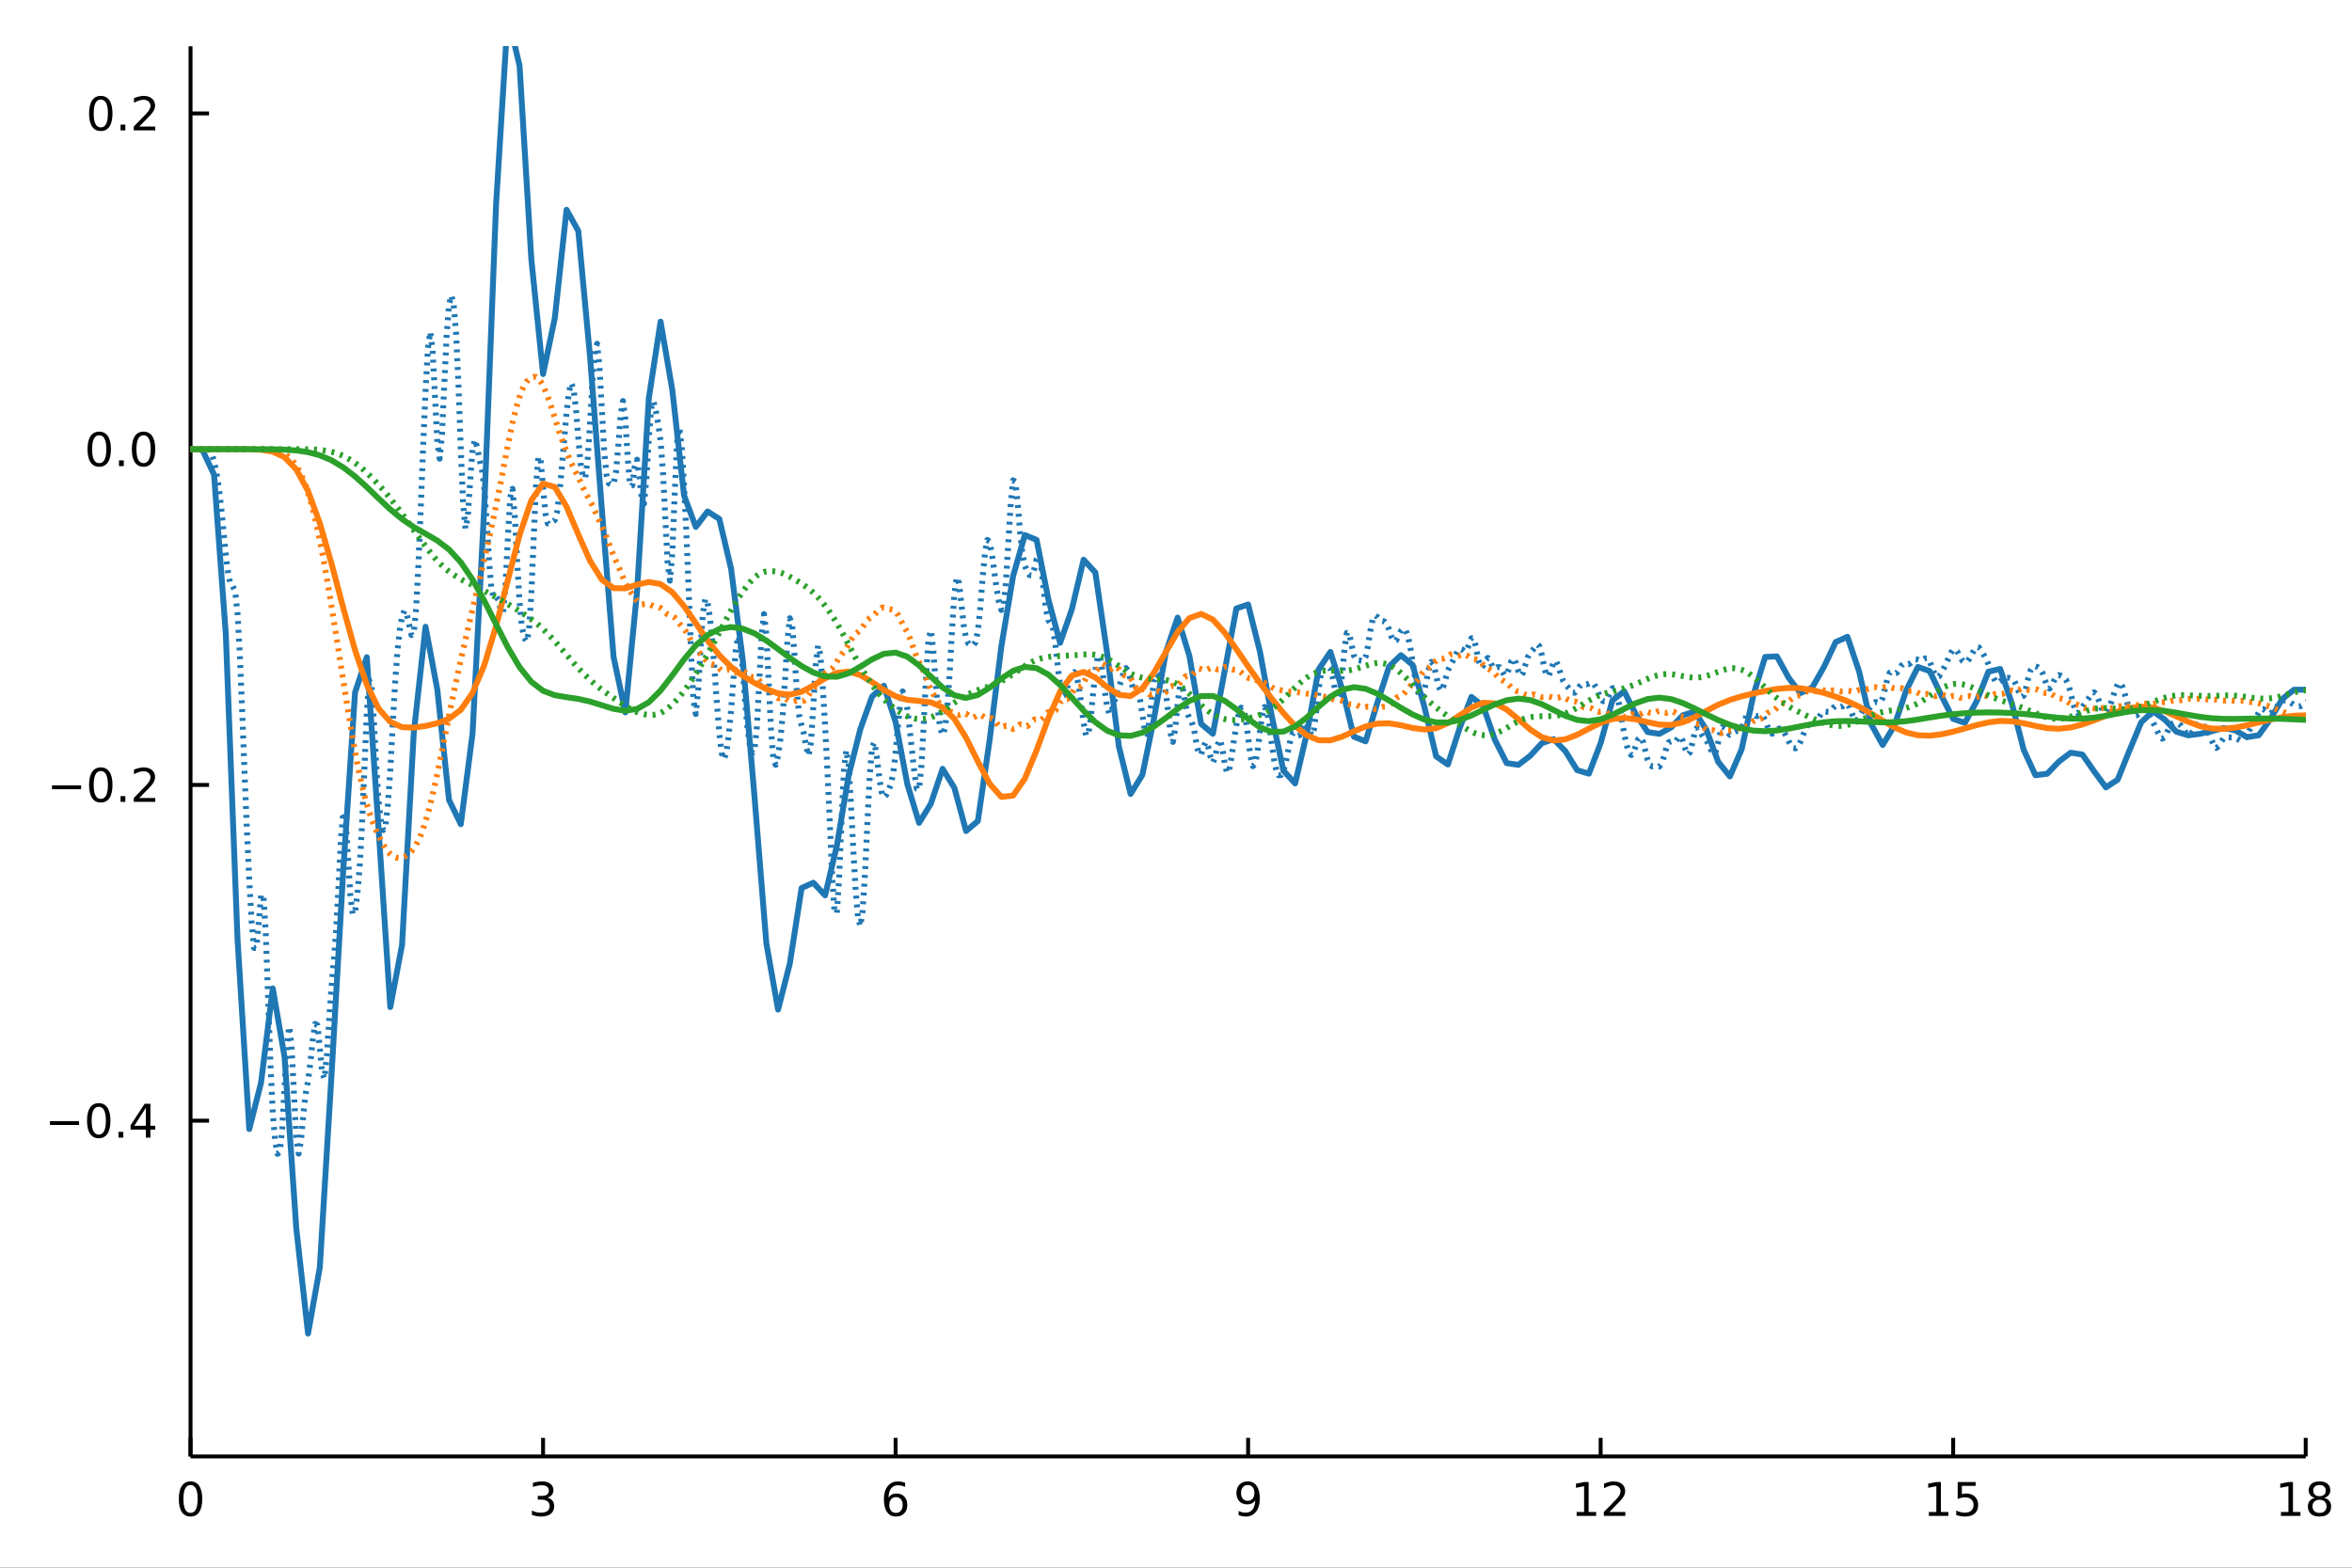 <?xml version="1.0" encoding="utf-8"?>
<svg xmlns="http://www.w3.org/2000/svg" xmlns:xlink="http://www.w3.org/1999/xlink" width="600" height="400" viewBox="0 0 2400 1600">
<rect x="0" y="0" width="2400" height="1600" fill="#333333" stroke="none"/>
<defs>
  <clipPath id="clip830">
    <rect x="0" y="0" width="2400" height="1600"/>
  </clipPath>
</defs>
<path clip-path="url(#clip830)" d="
M0 1600 L2400 1600 L2400 0 L0 0  Z
  " fill="#ffffff" fill-rule="evenodd" fill-opacity="1"/>
<defs>
  <clipPath id="clip831">
    <rect x="480" y="0" width="1681" height="1600"/>
  </clipPath>
</defs>
<path clip-path="url(#clip830)" d="
M194.422 1486.45 L2352.76 1486.45 L2352.76 47.244 L194.422 47.244  Z
  " fill="#ffffff" fill-rule="evenodd" fill-opacity="1"/>
<defs>
  <clipPath id="clip832">
    <rect x="194" y="47" width="2159" height="1440"/>
  </clipPath>
</defs>
<polyline clip-path="url(#clip830)" style="stroke:#000000; stroke-linecap:butt; stroke-linejoin:round; stroke-width:4; stroke-opacity:1; fill:none" points="
  194.422,1486.45 2352.76,1486.45 
  "/>
<polyline clip-path="url(#clip830)" style="stroke:#000000; stroke-linecap:butt; stroke-linejoin:round; stroke-width:4; stroke-opacity:1; fill:none" points="
  194.422,1486.45 194.422,1467.55 
  "/>
<polyline clip-path="url(#clip830)" style="stroke:#000000; stroke-linecap:butt; stroke-linejoin:round; stroke-width:4; stroke-opacity:1; fill:none" points="
  554.144,1486.45 554.144,1467.55 
  "/>
<polyline clip-path="url(#clip830)" style="stroke:#000000; stroke-linecap:butt; stroke-linejoin:round; stroke-width:4; stroke-opacity:1; fill:none" points="
  913.867,1486.45 913.867,1467.55 
  "/>
<polyline clip-path="url(#clip830)" style="stroke:#000000; stroke-linecap:butt; stroke-linejoin:round; stroke-width:4; stroke-opacity:1; fill:none" points="
  1273.59,1486.45 1273.59,1467.55 
  "/>
<polyline clip-path="url(#clip830)" style="stroke:#000000; stroke-linecap:butt; stroke-linejoin:round; stroke-width:4; stroke-opacity:1; fill:none" points="
  1633.31,1486.45 1633.31,1467.55 
  "/>
<polyline clip-path="url(#clip830)" style="stroke:#000000; stroke-linecap:butt; stroke-linejoin:round; stroke-width:4; stroke-opacity:1; fill:none" points="
  1993.03,1486.45 1993.03,1467.55 
  "/>
<polyline clip-path="url(#clip830)" style="stroke:#000000; stroke-linecap:butt; stroke-linejoin:round; stroke-width:4; stroke-opacity:1; fill:none" points="
  2352.76,1486.45 2352.76,1467.55 
  "/>
<path clip-path="url(#clip830)" d="M194.422 1515.64 Q190.811 1515.64 188.982 1519.2 Q187.177 1522.75 187.177 1529.87 Q187.177 1536.98 188.982 1540.55 Q190.811 1544.09 194.422 1544.09 Q198.056 1544.09 199.862 1540.55 Q201.691 1536.98 201.691 1529.87 Q201.691 1522.75 199.862 1519.2 Q198.056 1515.64 194.422 1515.64 M194.422 1511.93 Q200.232 1511.93 203.288 1516.54 Q206.366 1521.12 206.366 1529.87 Q206.366 1538.6 203.288 1543.21 Q200.232 1547.79 194.422 1547.79 Q188.612 1547.79 185.533 1543.21 Q182.478 1538.6 182.478 1529.87 Q182.478 1521.12 185.533 1516.54 Q188.612 1511.93 194.422 1511.93 Z" fill="#000000" fill-rule="evenodd" fill-opacity="1" /><path clip-path="url(#clip830)" d="M558.392 1528.49 Q561.749 1529.2 563.624 1531.47 Q565.522 1533.74 565.522 1537.07 Q565.522 1542.19 562.003 1544.99 Q558.485 1547.79 552.003 1547.79 Q549.827 1547.79 547.512 1547.35 Q545.221 1546.93 542.767 1546.08 L542.767 1541.56 Q544.712 1542.7 547.026 1543.28 Q549.341 1543.86 551.864 1543.86 Q556.262 1543.86 558.554 1542.12 Q560.869 1540.38 560.869 1537.07 Q560.869 1534.02 558.716 1532.31 Q556.587 1530.57 552.767 1530.57 L548.739 1530.57 L548.739 1526.73 L552.952 1526.73 Q556.401 1526.73 558.23 1525.36 Q560.059 1523.97 560.059 1521.38 Q560.059 1518.72 558.161 1517.31 Q556.286 1515.87 552.767 1515.87 Q550.846 1515.87 548.647 1516.29 Q546.448 1516.7 543.809 1517.58 L543.809 1513.42 Q546.471 1512.68 548.786 1512.31 Q551.124 1511.93 553.184 1511.93 Q558.508 1511.93 561.61 1514.37 Q564.711 1516.77 564.711 1520.89 Q564.711 1523.76 563.068 1525.75 Q561.424 1527.72 558.392 1528.49 Z" fill="#000000" fill-rule="evenodd" fill-opacity="1" /><path clip-path="url(#clip830)" d="M914.272 1527.98 Q911.124 1527.98 909.272 1530.13 Q907.443 1532.28 907.443 1536.03 Q907.443 1539.76 909.272 1541.93 Q911.124 1544.09 914.272 1544.09 Q917.42 1544.09 919.249 1541.93 Q921.1 1539.76 921.1 1536.03 Q921.1 1532.28 919.249 1530.13 Q917.42 1527.98 914.272 1527.98 M923.554 1513.32 L923.554 1517.58 Q921.795 1516.75 919.989 1516.31 Q918.207 1515.87 916.448 1515.87 Q911.818 1515.87 909.364 1519 Q906.934 1522.12 906.587 1528.44 Q907.952 1526.43 910.013 1525.36 Q912.073 1524.27 914.55 1524.27 Q919.758 1524.27 922.767 1527.44 Q925.8 1530.59 925.8 1536.03 Q925.8 1541.36 922.651 1544.57 Q919.503 1547.79 914.272 1547.79 Q908.276 1547.79 905.105 1543.21 Q901.934 1538.6 901.934 1529.87 Q901.934 1521.68 905.823 1516.82 Q909.712 1511.93 916.263 1511.93 Q918.022 1511.93 919.804 1512.28 Q921.61 1512.63 923.554 1513.32 Z" fill="#000000" fill-rule="evenodd" fill-opacity="1" /><path clip-path="url(#clip830)" d="M1263.89 1546.4 L1263.89 1542.14 Q1265.65 1542.98 1267.45 1543.42 Q1269.26 1543.86 1271 1543.86 Q1275.63 1543.86 1278.06 1540.75 Q1280.51 1537.63 1280.86 1531.29 Q1279.51 1533.28 1277.45 1534.34 Q1275.39 1535.41 1272.89 1535.41 Q1267.71 1535.41 1264.68 1532.28 Q1261.67 1529.13 1261.67 1523.69 Q1261.67 1518.37 1264.82 1515.15 Q1267.96 1511.93 1273.2 1511.93 Q1279.19 1511.93 1282.34 1516.54 Q1285.51 1521.12 1285.51 1529.87 Q1285.51 1538.05 1281.62 1542.93 Q1277.76 1547.79 1271.2 1547.79 Q1269.45 1547.79 1267.64 1547.44 Q1265.83 1547.1 1263.89 1546.4 M1273.2 1531.75 Q1276.34 1531.75 1278.17 1529.6 Q1280.02 1527.44 1280.02 1523.69 Q1280.02 1519.97 1278.17 1517.81 Q1276.34 1515.64 1273.2 1515.64 Q1270.05 1515.64 1268.2 1517.81 Q1266.37 1519.97 1266.37 1523.69 Q1266.37 1527.44 1268.2 1529.6 Q1270.05 1531.75 1273.2 1531.75 Z" fill="#000000" fill-rule="evenodd" fill-opacity="1" /><path clip-path="url(#clip830)" d="M1608.8 1543.18 L1616.44 1543.18 L1616.44 1516.82 L1608.13 1518.49 L1608.13 1514.23 L1616.39 1512.56 L1621.07 1512.56 L1621.07 1543.18 L1628.7 1543.18 L1628.7 1547.12 L1608.8 1547.12 L1608.8 1543.18 Z" fill="#000000" fill-rule="evenodd" fill-opacity="1" /><path clip-path="url(#clip830)" d="M1642.18 1543.18 L1658.5 1543.18 L1658.5 1547.12 L1636.55 1547.12 L1636.55 1543.18 Q1639.21 1540.43 1643.8 1535.8 Q1648.4 1531.15 1649.58 1529.81 Q1651.83 1527.28 1652.71 1525.55 Q1653.61 1523.79 1653.61 1522.1 Q1653.61 1519.34 1651.67 1517.61 Q1649.75 1515.87 1646.64 1515.87 Q1644.45 1515.87 1641.99 1516.63 Q1639.56 1517.4 1636.78 1518.95 L1636.78 1514.23 Q1639.61 1513.09 1642.06 1512.51 Q1644.51 1511.93 1646.55 1511.93 Q1651.92 1511.93 1655.12 1514.62 Q1658.31 1517.31 1658.31 1521.8 Q1658.31 1523.93 1657.5 1525.85 Q1656.71 1527.74 1654.61 1530.34 Q1654.03 1531.01 1650.93 1534.23 Q1647.83 1537.42 1642.18 1543.18 Z" fill="#000000" fill-rule="evenodd" fill-opacity="1" /><path clip-path="url(#clip830)" d="M1968.22 1543.18 L1975.86 1543.18 L1975.86 1516.82 L1967.55 1518.49 L1967.55 1514.23 L1975.81 1512.56 L1980.49 1512.56 L1980.49 1543.18 L1988.13 1543.18 L1988.13 1547.12 L1968.22 1547.12 L1968.22 1543.18 Z" fill="#000000" fill-rule="evenodd" fill-opacity="1" /><path clip-path="url(#clip830)" d="M1997.62 1512.56 L2015.97 1512.56 L2015.97 1516.5 L2001.9 1516.5 L2001.9 1524.97 Q2002.92 1524.62 2003.94 1524.46 Q2004.95 1524.27 2005.97 1524.27 Q2011.76 1524.27 2015.14 1527.44 Q2018.52 1530.62 2018.52 1536.03 Q2018.52 1541.61 2015.05 1544.71 Q2011.58 1547.79 2005.26 1547.79 Q2003.08 1547.79 2000.81 1547.42 Q1998.57 1547.05 1996.16 1546.31 L1996.16 1541.61 Q1998.24 1542.74 2000.46 1543.3 Q2002.69 1543.86 2005.16 1543.86 Q2009.17 1543.86 2011.51 1541.75 Q2013.84 1539.64 2013.84 1536.03 Q2013.84 1532.42 2011.51 1530.31 Q2009.17 1528.21 2005.16 1528.21 Q2003.29 1528.21 2001.41 1528.62 Q1999.56 1529.04 1997.62 1529.92 L1997.62 1512.56 Z" fill="#000000" fill-rule="evenodd" fill-opacity="1" /><path clip-path="url(#clip830)" d="M2327.49 1543.18 L2335.13 1543.18 L2335.13 1516.82 L2326.82 1518.49 L2326.82 1514.23 L2335.08 1512.56 L2339.76 1512.56 L2339.76 1543.18 L2347.4 1543.18 L2347.4 1547.12 L2327.49 1547.12 L2327.49 1543.18 Z" fill="#000000" fill-rule="evenodd" fill-opacity="1" /><path clip-path="url(#clip830)" d="M2366.84 1530.71 Q2363.51 1530.71 2361.59 1532.49 Q2359.69 1534.27 2359.69 1537.4 Q2359.69 1540.52 2361.59 1542.31 Q2363.51 1544.09 2366.84 1544.09 Q2370.17 1544.09 2372.1 1542.31 Q2374.02 1540.5 2374.02 1537.4 Q2374.02 1534.27 2372.1 1532.49 Q2370.2 1530.71 2366.84 1530.71 M2362.17 1528.72 Q2359.16 1527.98 2357.47 1525.92 Q2355.8 1523.86 2355.8 1520.89 Q2355.8 1516.75 2358.74 1514.34 Q2361.7 1511.93 2366.84 1511.93 Q2372 1511.93 2374.94 1514.34 Q2377.88 1516.75 2377.88 1520.89 Q2377.88 1523.86 2376.19 1525.92 Q2374.53 1527.98 2371.54 1528.72 Q2374.92 1529.5 2376.8 1531.8 Q2378.69 1534.09 2378.69 1537.4 Q2378.69 1542.42 2375.61 1545.11 Q2372.56 1547.79 2366.84 1547.79 Q2361.12 1547.79 2358.05 1545.11 Q2354.99 1542.42 2354.99 1537.4 Q2354.99 1534.09 2356.89 1531.8 Q2358.79 1529.5 2362.17 1528.72 M2360.45 1521.33 Q2360.45 1524.02 2362.12 1525.52 Q2363.81 1527.03 2366.84 1527.03 Q2369.85 1527.03 2371.54 1525.52 Q2373.25 1524.02 2373.25 1521.33 Q2373.25 1518.65 2371.54 1517.14 Q2369.85 1515.64 2366.84 1515.64 Q2363.81 1515.64 2362.12 1517.14 Q2360.45 1518.65 2360.45 1521.33 Z" fill="#000000" fill-rule="evenodd" fill-opacity="1" /><polyline clip-path="url(#clip830)" style="stroke:#000000; stroke-linecap:butt; stroke-linejoin:round; stroke-width:4; stroke-opacity:1; fill:none" points="
  194.422,1486.45 194.422,47.244 
  "/>
<polyline clip-path="url(#clip830)" style="stroke:#000000; stroke-linecap:butt; stroke-linejoin:round; stroke-width:4; stroke-opacity:1; fill:none" points="
  194.422,1143.78 213.32,1143.78 
  "/>
<polyline clip-path="url(#clip830)" style="stroke:#000000; stroke-linecap:butt; stroke-linejoin:round; stroke-width:4; stroke-opacity:1; fill:none" points="
  194.422,801.113 213.32,801.113 
  "/>
<polyline clip-path="url(#clip830)" style="stroke:#000000; stroke-linecap:butt; stroke-linejoin:round; stroke-width:4; stroke-opacity:1; fill:none" points="
  194.422,458.445 213.32,458.445 
  "/>
<polyline clip-path="url(#clip830)" style="stroke:#000000; stroke-linecap:butt; stroke-linejoin:round; stroke-width:4; stroke-opacity:1; fill:none" points="
  194.422,115.778 213.32,115.778 
  "/>
<path clip-path="url(#clip830)" d="M50.992 1144.23 L80.668 1144.23 L80.668 1148.17 L50.992 1148.17 L50.992 1144.23 Z" fill="#000000" fill-rule="evenodd" fill-opacity="1" /><path clip-path="url(#clip830)" d="M100.76 1129.58 Q97.149 1129.58 95.321 1133.14 Q93.515 1136.69 93.515 1143.82 Q93.515 1150.92 95.321 1154.49 Q97.149 1158.03 100.76 1158.03 Q104.395 1158.03 106.2 1154.49 Q108.029 1150.92 108.029 1143.82 Q108.029 1136.69 106.2 1133.14 Q104.395 1129.58 100.76 1129.58 M100.76 1125.88 Q106.571 1125.88 109.626 1130.48 Q112.705 1135.07 112.705 1143.82 Q112.705 1152.54 109.626 1157.15 Q106.571 1161.73 100.76 1161.73 Q94.95 1161.73 91.871 1157.15 Q88.816 1152.54 88.816 1143.82 Q88.816 1135.07 91.871 1130.48 Q94.95 1125.88 100.76 1125.88 Z" fill="#000000" fill-rule="evenodd" fill-opacity="1" /><path clip-path="url(#clip830)" d="M120.922 1155.18 L125.807 1155.18 L125.807 1161.06 L120.922 1161.06 L120.922 1155.18 Z" fill="#000000" fill-rule="evenodd" fill-opacity="1" /><path clip-path="url(#clip830)" d="M148.839 1130.57 L137.033 1149.02 L148.839 1149.02 L148.839 1130.57 M147.612 1126.5 L153.492 1126.5 L153.492 1149.02 L158.422 1149.02 L158.422 1152.91 L153.492 1152.91 L153.492 1161.06 L148.839 1161.06 L148.839 1152.91 L133.237 1152.91 L133.237 1148.4 L147.612 1126.5 Z" fill="#000000" fill-rule="evenodd" fill-opacity="1" /><path clip-path="url(#clip830)" d="M53.075 801.564 L82.751 801.564 L82.751 805.499 L53.075 805.499 L53.075 801.564 Z" fill="#000000" fill-rule="evenodd" fill-opacity="1" /><path clip-path="url(#clip830)" d="M102.844 786.911 Q99.233 786.911 97.404 790.476 Q95.598 794.018 95.598 801.147 Q95.598 808.254 97.404 811.819 Q99.233 815.36 102.844 815.36 Q106.478 815.36 108.283 811.819 Q110.112 808.254 110.112 801.147 Q110.112 794.018 108.283 790.476 Q106.478 786.911 102.844 786.911 M102.844 783.208 Q108.654 783.208 111.709 787.814 Q114.788 792.398 114.788 801.147 Q114.788 809.874 111.709 814.481 Q108.654 819.064 102.844 819.064 Q97.034 819.064 93.955 814.481 Q90.899 809.874 90.899 801.147 Q90.899 792.398 93.955 787.814 Q97.034 783.208 102.844 783.208 Z" fill="#000000" fill-rule="evenodd" fill-opacity="1" /><path clip-path="url(#clip830)" d="M123.006 812.513 L127.89 812.513 L127.89 818.393 L123.006 818.393 L123.006 812.513 Z" fill="#000000" fill-rule="evenodd" fill-opacity="1" /><path clip-path="url(#clip830)" d="M142.103 814.458 L158.422 814.458 L158.422 818.393 L136.478 818.393 L136.478 814.458 Q139.14 811.703 143.723 807.073 Q148.33 802.421 149.51 801.078 Q151.755 798.555 152.635 796.819 Q153.538 795.06 153.538 793.37 Q153.538 790.615 151.593 788.879 Q149.672 787.143 146.57 787.143 Q144.371 787.143 141.918 787.907 Q139.487 788.671 136.709 790.222 L136.709 785.499 Q139.533 784.365 141.987 783.786 Q144.441 783.208 146.478 783.208 Q151.848 783.208 155.042 785.893 Q158.237 788.578 158.237 793.069 Q158.237 795.198 157.427 797.12 Q156.64 799.018 154.533 801.61 Q153.955 802.282 150.853 805.499 Q147.751 808.694 142.103 814.458 Z" fill="#000000" fill-rule="evenodd" fill-opacity="1" /><path clip-path="url(#clip830)" d="M101.246 444.244 Q97.635 444.244 95.807 447.809 Q94.001 451.35 94.001 458.48 Q94.001 465.586 95.807 469.151 Q97.635 472.693 101.246 472.693 Q104.881 472.693 106.686 469.151 Q108.515 465.586 108.515 458.48 Q108.515 451.35 106.686 447.809 Q104.881 444.244 101.246 444.244 M101.246 440.54 Q107.057 440.54 110.112 445.147 Q113.191 449.73 113.191 458.48 Q113.191 467.207 110.112 471.813 Q107.057 476.396 101.246 476.396 Q95.436 476.396 92.358 471.813 Q89.302 467.207 89.302 458.48 Q89.302 449.73 92.358 445.147 Q95.436 440.54 101.246 440.54 Z" fill="#000000" fill-rule="evenodd" fill-opacity="1" /><path clip-path="url(#clip830)" d="M121.408 469.846 L126.293 469.846 L126.293 475.725 L121.408 475.725 L121.408 469.846 Z" fill="#000000" fill-rule="evenodd" fill-opacity="1" /><path clip-path="url(#clip830)" d="M146.478 444.244 Q142.867 444.244 141.038 447.809 Q139.232 451.35 139.232 458.48 Q139.232 465.586 141.038 469.151 Q142.867 472.693 146.478 472.693 Q150.112 472.693 151.918 469.151 Q153.746 465.586 153.746 458.48 Q153.746 451.35 151.918 447.809 Q150.112 444.244 146.478 444.244 M146.478 440.54 Q152.288 440.54 155.343 445.147 Q158.422 449.73 158.422 458.48 Q158.422 467.207 155.343 471.813 Q152.288 476.396 146.478 476.396 Q140.668 476.396 137.589 471.813 Q134.533 467.207 134.533 458.48 Q134.533 449.73 137.589 445.147 Q140.668 440.54 146.478 440.54 Z" fill="#000000" fill-rule="evenodd" fill-opacity="1" /><path clip-path="url(#clip830)" d="M102.844 101.576 Q99.233 101.576 97.404 105.141 Q95.598 108.683 95.598 115.812 Q95.598 122.919 97.404 126.484 Q99.233 130.025 102.844 130.025 Q106.478 130.025 108.283 126.484 Q110.112 122.919 110.112 115.812 Q110.112 108.683 108.283 105.141 Q106.478 101.576 102.844 101.576 M102.844 97.873 Q108.654 97.873 111.709 102.479 Q114.788 107.062 114.788 115.812 Q114.788 124.539 111.709 129.146 Q108.654 133.729 102.844 133.729 Q97.034 133.729 93.955 129.146 Q90.899 124.539 90.899 115.812 Q90.899 107.062 93.955 102.479 Q97.034 97.873 102.844 97.873 Z" fill="#000000" fill-rule="evenodd" fill-opacity="1" /><path clip-path="url(#clip830)" d="M123.006 127.178 L127.89 127.178 L127.89 133.058 L123.006 133.058 L123.006 127.178 Z" fill="#000000" fill-rule="evenodd" fill-opacity="1" /><path clip-path="url(#clip830)" d="M142.103 129.122 L158.422 129.122 L158.422 133.058 L136.478 133.058 L136.478 129.122 Q139.14 126.368 143.723 121.738 Q148.33 117.085 149.51 115.743 Q151.755 113.22 152.635 111.484 Q153.538 109.724 153.538 108.035 Q153.538 105.28 151.593 103.544 Q149.672 101.808 146.57 101.808 Q144.371 101.808 141.918 102.572 Q139.487 103.336 136.709 104.886 L136.709 100.164 Q139.533 99.03 141.987 98.451 Q144.441 97.873 146.478 97.873 Q151.848 97.873 155.042 100.558 Q158.237 103.243 158.237 107.734 Q158.237 109.863 157.427 111.785 Q156.64 113.683 154.533 116.275 Q153.955 116.947 150.853 120.164 Q147.751 123.359 142.103 129.122 Z" fill="#000000" fill-rule="evenodd" fill-opacity="1" /><polyline clip-path="url(#clip832)" style="stroke:#1f77b4; stroke-linecap:butt; stroke-linejoin:round; stroke-width:6; stroke-opacity:1; fill:none" points="
  194.422,458.445 206.413,458.945 218.404,484.344 230.394,646.925 242.385,958.749 254.376,1152.37 266.367,1105.04 278.357,1008.77 290.348,1078.65 302.339,1253.72 
  314.33,1361.05 326.32,1293.72 338.311,1096.65 350.302,887.585 362.293,706.711 374.283,670.736 386.274,845.471 398.265,1027.84 410.255,964.391 422.246,747.599 
  434.237,639.631 446.228,703.724 458.218,816.555 470.209,841.185 482.2,748.579 494.191,516.355 506.181,208.996 518.172,16.074 530.163,67.089 542.154,264.244 
  554.144,381.801 566.135,324.665 578.126,214.08 590.117,235.789 602.107,364.44 614.098,519.382 626.089,670.385 638.08,727.061 650.07,603.431 662.061,406.523 
  674.052,328.231 686.043,398.101 698.033,505.735 710.024,537.789 722.015,521.989 734.006,529.635 745.996,580.401 757.987,674.023 769.978,814.113 781.969,962.597 
  793.959,1030.44 805.95,983.395 817.941,906.341 829.932,900.93 841.922,913.796 853.913,863.243 865.904,791.788 877.894,744.116 889.885,710.887 901.876,699.879 
  913.867,736.966 925.857,800.31 937.848,839.875 949.839,820.274 961.83,784.649 973.82,804.039 985.811,848.161 997.802,837.978 1009.79,755.591 1021.78,659.8 
  1033.77,587.957 1045.76,546.047 1057.76,551.03 1069.75,611.669 1081.74,656.146 1093.73,621.848 1105.72,571.217 1117.71,584.316 1129.7,666.277 1141.69,761.798 
  1153.68,810.327 1165.67,790.884 1177.66,732.767 1189.65,665.704 1201.64,630.309 1213.64,669.342 1225.63,738.769 1237.62,748.874 1249.61,685.146 1261.6,621.02 
  1273.59,616.947 1285.58,664.738 1297.57,730.016 1309.56,786.435 1321.55,799.554 1333.54,748.455 1345.53,683.207 1357.52,665.384 1369.51,703.15 1381.51,751.856 
  1393.5,756.621 1405.49,717.043 1417.48,680.173 1429.47,668.647 1441.46,678.626 1453.45,721.365 1465.44,771.966 1477.43,780.267 1489.42,743.214 1501.41,711.258 
  1513.4,720.541 1525.39,755.108 1537.39,778.819 1549.38,780.596 1561.37,771.417 1573.36,758.491 1585.35,754.381 1597.34,766.65 1609.33,786.035 1621.32,789.625 
  1633.31,758.47 1645.3,714.909 1657.29,705.467 1669.28,729.141 1681.27,747.158 1693.27,748.984 1705.26,742.35 1717.25,729.996 1729.24,726.292 1741.23,744.802 
  1753.22,777.474 1765.21,792.425 1777.2,764.714 1789.19,709.387 1801.18,670.487 1813.17,669.92 1825.16,691.746 1837.15,707.382 1849.14,701.762 1861.14,680.757 
  1873.13,655.341 1885.12,649.908 1897.11,685.475 1909.1,738.608 1921.09,760.344 1933.08,740.602 1945.07,704.765 1957.06,680.658 1969.05,684.897 1981.04,709.935 
  1993.03,733.699 2005.02,737.695 2017.02,715.666 2029.01,685.534 2041,682.698 2052.99,718.254 2064.98,765.236 2076.97,791.213 2088.96,789.702 2100.95,777.296 
  2112.94,768.186 2124.93,770.118 2136.92,787.321 2148.91,803.641 2160.9,795.74 2172.89,766.033 2184.89,737.233 2196.88,725.98 2208.87,734.345 2220.86,746.832 
  2232.85,750.476 2244.84,748.953 2256.83,746.215 2268.82,743.059 2280.81,745.331 2292.8,752.33 2304.79,750.434 2316.78,733.867 2328.77,713.5 2340.77,703.975 
  2352.76,703.882 2364.75,702.138 2376.74,695.909 2388.73,689.274 2400.72,686.648 2412.71,693.619 2424.7,709.977 2436.69,727.358 2448.68,736.447 2460.67,730.265 
  2472.66,715.106 2484.65,710.136 2496.64,720.578 2508.64,732.661 2520.63,735.829 2532.62,729.015 2544.61,716.397 2556.6,707.919 2568.59,714.038 2580.58,734.954 
  2592.57,757.267 2604.56,764.162 2616.55,754.272 2628.54,740.874 2640.53,737.941 2652.52,748.506 2664.52,762.793 2676.51,768.722 2688.5,762.702 2700.49,747.248 
  2712.48,732.073 2724.47,731.834 2736.46,745.875 2748.45,757.982 2760.44,757.582 2772.43,746.922 2784.42,734.007 2796.41,727.677 2808.4,730.261 2820.39,736.988 
  2832.39,740.558 2844.38,735.527 2856.37,724.34 2868.36,716.518 2880.35,718.29 2892.34,726.359 2904.33,731.448 2916.32,729.14 2928.31,723.829 2940.3,719.565 
  2952.29,717.546 2964.28,720.018 2976.27,724.587 2988.27,724.894 3000.26,721.585 3012.25,720.291 3024.24,724.492 3036.23,733.003 3048.22,740.05 3060.21,740.787 
  3072.2,737.685 3084.19,735.11 3096.18,735.177 3108.17,738.31 3120.16,742.159 3132.15,741.928 3144.14,735.169 3156.14,726.673 3168.13,724.913 3180.12,731.77 
  3192.11,740.938 
  "/>
<polyline clip-path="url(#clip832)" style="stroke:#1f77b4; stroke-linecap:butt; stroke-linejoin:round; stroke-width:6; stroke-opacity:1; fill:none" stroke-dasharray="3, 6" points="
  194.422,458.445 196.82,458.163 199.218,458.224 201.617,458.415 204.015,458.575 206.413,458.487 208.811,458.385 211.209,458.496 213.607,459.302 216.005,462.846 
  218.404,470.936 220.802,482.041 223.2,496.805 225.598,516.863 227.996,541.232 230.394,565.699 232.792,585.463 235.191,596.428 237.589,598.408 239.987,603.506 
  242.385,626.113 244.783,669.164 247.181,727.114 249.58,789.467 251.978,847.791 254.376,898.708 256.774,940.702 259.172,967.468 261.57,967.457 263.968,942.05 
  266.367,914.046 268.765,913.182 271.163,952.312 273.561,1018.08 275.959,1085.38 278.357,1136.01 280.755,1164.37 283.154,1177.66 285.552,1175.8 287.95,1151.93 
  290.348,1109.53 292.746,1065.53 295.144,1047.64 297.542,1068.16 299.941,1115.45 302.339,1160.68 304.737,1177.44 307.135,1164.15 309.533,1136.87 311.931,1116.34 
  314.33,1103.18 316.728,1084.44 319.126,1061.54 321.524,1044.99 323.922,1046.31 326.32,1068.93 328.718,1094.95 331.117,1100.83 333.515,1077.51 335.913,1040.05 
  338.311,1006.83 340.709,979 343.107,947.671 345.505,902.71 347.904,855.798 350.302,828.822 352.7,836.536 355.098,874.15 357.496,913.799 359.894,933.174 
  362.293,931.032 364.691,912.909 367.089,883.237 369.487,840.325 371.885,784.238 374.283,727.791 376.681,694.23 379.08,699.343 381.478,735.135 383.876,780.683 
  386.274,817.101 388.672,838.091 391.07,847.187 393.468,842.24 395.867,820.422 398.265,785.867 400.663,741.338 403.061,698.528 405.459,666.134 407.857,643.67 
  410.255,629.299 412.654,623.249 415.052,626.713 417.45,637.4 419.848,648.123 422.246,646.232 424.644,620.666 427.043,574.727 429.441,516.347 431.839,454.254 
  434.237,399.006 436.635,355.542 439.033,338.712 441.431,357.718 443.83,403.852 446.228,451.226 448.626,468.181 451.024,443.09 453.422,391.427 455.82,340.801 
  458.218,310.504 460.617,301.602 463.015,311.636 465.413,340.702 467.811,392.158 470.209,459.047 472.607,514.907 475.005,539.632 477.404,526.72 479.802,490.326 
  482.2,458.81 484.598,448.775 486.996,456.671 489.394,469.482 491.793,480.121 494.191,498.539 496.589,531.24 498.987,571.218 501.385,600.668 503.783,610.148 
  506.181,609.084 508.58,612.054 510.978,623.162 513.376,624.948 515.774,598.32 518.172,550.37 520.57,508.138 522.968,498.889 525.367,527.777 527.765,573.363 
  530.163,614.865 532.561,639.673 534.959,651.091 537.357,654.729 539.756,643.984 542.154,607.39 544.552,550.221 546.95,495.516 549.348,466.06 551.746,469.842 
  554.144,497.631 556.543,523.882 558.941,534.32 561.339,534.768 563.737,532.035 566.135,530.841 568.533,522.257 570.931,502.728 573.33,476.969 575.728,448.591 
  578.126,421.112 580.524,400.197 582.922,391.016 585.32,397.069 587.718,417.416 590.117,447.548 592.515,473.427 594.913,487.274 597.311,487.633 599.709,467.813 
  602.107,431.705 604.506,389.244 606.904,356.635 609.302,350.859 611.7,374.151 614.098,416.901 616.496,459.395 618.894,484.807 621.293,493.401 623.691,494.491 
  626.089,494.11 628.487,482.538 630.885,455.453 633.283,424.199 635.681,409.261 638.08,427.291 640.478,466.96 642.876,495.659 645.274,495.415 647.672,476.388 
  650.07,469.094 652.469,486.541 654.867,509.715 657.265,514.019 659.663,487.484 662.061,446.949 664.459,416.566 666.857,409.563 669.256,419.602 671.654,432.707 
  674.052,449.841 676.45,480.897 678.848,527.464 681.246,574.814 683.644,592.654 686.043,564.313 688.441,504.74 690.839,451.559 693.237,436.35 695.635,456.194 
  698.033,495.511 700.431,545.499 702.83,604.873 705.228,667.874 707.626,715.304 710.024,728.762 712.422,704.578 714.82,661.291 717.219,626.315 719.617,611.212 
  722.015,615.269 724.413,630.336 726.811,653.679 729.209,685.129 731.607,718.732 734.006,748.499 736.404,768.703 738.802,774.83 741.2,767.92 743.598,750.49 
  745.996,724.856 748.394,693.409 750.793,663.525 753.191,649.34 755.589,657.055 757.987,683.95 760.385,716.94 762.783,743.974 765.181,760.94 767.58,768.477 
  769.978,764.82 772.376,741.47 774.774,695.817 777.172,647.677 779.57,626.753 781.969,647.259 784.367,696.07 786.765,745.195 789.163,775.019 791.561,780.654 
  793.959,771.14 796.357,754.357 798.756,728.83 801.154,692.041 803.552,652.939 805.95,630.93 808.348,638.072 810.746,669.067 813.144,706.25 815.543,730.507 
  817.941,740.435 820.339,749.119 822.737,762.633 825.135,771.212 827.533,757.593 829.932,720.321 832.33,679.503 834.728,658.93 837.126,668.248 839.524,699.744 
  841.922,741.014 844.32,786.62 846.719,838.806 849.117,893.249 851.515,930.472 853.913,932.188 856.311,895.506 858.709,837.577 861.107,786.599 863.506,765.675 
  865.904,780.434 868.302,820.016 870.7,866.963 873.098,908.368 875.496,936.538 877.894,945.204 880.293,929.157 882.691,890.491 885.089,839.778 887.487,791.616 
  889.885,762.284 892.283,757.704 894.682,771.956 897.08,792.407 899.478,808.138 901.876,813.759 904.274,811.409 906.672,806.414 909.07,800.403 911.469,789.101 
  913.867,768.167 916.265,741.019 918.663,717.258 921.061,705.636 923.459,708.592 925.857,723.415 928.256,743.962 930.654,766.302 933.052,788.623 935.45,804.895 
  937.848,805.188 940.246,781.492 942.644,737.612 945.043,688.635 947.441,652.342 949.839,643.298 952.237,661.972 954.635,694.76 957.033,724.811 959.432,743.581 
  961.83,749.98 964.228,743.291 966.626,722.472 969.024,687.607 971.422,643.842 973.82,606.307 976.219,589.126 978.617,595.244 981.015,616.542 983.413,638.099 
  985.811,651.489 988.209,656.943 990.607,658.585 993.006,658.67 995.404,655.546 997.802,644.217 1000.2,621.039 1002.6,591.321 1005,565.267 1007.39,551.017 
  1009.79,552.652 1012.19,565.73 1014.59,583.22 1016.99,600.762 1019.39,614.831 1021.78,622.594 1024.18,617.153 1026.58,592.3 1028.98,552.799 1031.38,513.225 
  1033.77,490.186 1036.17,491.807 1038.57,514.567 1040.97,544.126 1043.37,565.594 1045.76,577.358 1048.16,583.5 1050.56,587.001 1052.96,587.133 1055.36,580.513 
  1057.76,570.7 1060.15,567.913 1062.55,578.934 1064.95,601.002 1067.35,622.057 1069.75,633.138 1072.14,636.335 1074.54,642.118 1076.94,657.713 1079.34,679.843 
  1081.74,700.33 1084.14,710.415 1086.53,709.176 1088.93,702.114 1091.33,693.82 1093.73,687.798 1096.13,685.906 1098.52,689.491 1100.92,701.249 1103.32,718.956 
  1105.72,737.79 1108.12,750.397 1110.51,749.708 1112.91,734.151 1115.31,708.584 1117.71,684.331 1120.11,669.894 1122.51,669.988 1124.9,684.162 1127.3,704.476 
  1129.7,721.543 1132.1,728.71 1134.5,725.123 1136.89,716.829 1139.29,708.367 1141.69,701.431 1144.09,694.498 1146.49,686.42 1148.89,681.828 1151.28,684.898 
  1153.68,694.068 1156.08,702.119 1158.48,704.969 1160.88,706.762 1163.27,713.564 1165.67,728.786 1168.07,745.113 1170.47,749.233 1172.87,736.28 1175.26,713.043 
  1177.66,694.314 1180.06,688.019 1182.46,690.003 1184.86,693.806 1187.26,697.641 1189.65,707.279 1192.05,726.915 1194.45,748.412 1196.85,757.198 1199.25,743.849 
  1201.64,718.373 1204.04,700.298 1206.44,699.858 1208.84,713.351 1211.24,726.767 1213.64,733.138 1216.03,736.757 1218.43,744.754 1220.83,758.692 1223.23,769.653 
  1225.63,769.862 1228.02,762.399 1230.42,757.263 1232.82,762.167 1235.22,772.528 1237.62,778.167 1240.01,772.64 1242.41,760.301 1244.81,754.884 1247.21,762.952 
  1249.61,778.517 1252.01,788.863 1254.4,785.453 1256.8,771.843 1259.2,755.029 1261.6,740.094 1264,729.133 1266.39,722.208 1268.79,722.977 1271.19,733.834 
  1273.59,752.78 1275.99,771.891 1278.39,781.978 1280.78,780.107 1283.18,767.05 1285.58,747.507 1287.98,730.115 1290.38,721.447 1292.77,725.153 1295.17,739.184 
  1297.57,757.795 1299.97,775.138 1302.37,786.354 1304.76,791.323 1307.16,791.088 1309.56,786.713 1311.96,778.485 1314.36,766.738 1316.76,755.323 1319.15,748.478 
  1321.55,747.974 1323.95,750.967 1326.35,750.373 1328.75,744.462 1331.14,738.078 1333.54,738.221 1335.94,745.45 1338.34,750.568 1340.74,744.482 1343.14,725.966 
  1345.53,703.646 1347.93,687.859 1350.33,681.263 1352.73,680.341 1355.13,680.668 1357.52,682.927 1359.92,691.488 1362.32,704.463 1364.72,713.447 1367.12,708.881 
  1369.51,688.619 1371.91,662.704 1374.31,645.95 1376.71,646.299 1379.11,657.953 1381.51,669.109 1383.9,673.829 1386.3,673.873 1388.7,674.213 1391.1,674.662 
  1393.5,670.598 1395.89,659.334 1398.29,644.06 1400.69,632.204 1403.09,628.053 1405.49,629.704 1407.89,632.603 1410.28,633.8 1412.68,634.239 1415.08,636.837 
  1417.48,642.652 1419.88,650.038 1422.27,654.383 1424.67,653.544 1427.07,649.013 1429.47,644.014 1431.87,641.602 1434.26,643.086 1436.66,649.294 1439.06,660.416 
  1441.46,675.175 1443.86,691.058 1446.26,704.229 1448.65,711.116 1451.05,711.025 1453.45,704.362 1455.85,693.264 1458.25,681.825 1460.64,675.52 1463.04,678.547 
  1465.44,689.211 1467.84,700.461 1470.24,705.069 1472.64,701.244 1475.03,692.716 1477.43,684.392 1479.83,678.96 1482.23,675.022 1484.63,670.253 1487.02,665.183 
  1489.42,662.139 1491.82,662.758 1494.22,664.835 1496.62,663.729 1499.01,657.859 1501.41,651.358 1503.81,651.451 1506.21,660.901 1508.61,673.916 1511.01,681.38 
  1513.4,679.366 1515.8,673.553 1518.2,671.448 1520.6,675.13 1523,680.556 1525.39,682.381 1527.79,680.894 1530.19,680.853 1532.59,684.513 1534.99,688.883 
  1537.39,688.786 1539.78,682.459 1542.18,674.663 1544.58,672.016 1546.98,676.908 1549.38,685.078 1551.77,689.628 1554.17,686.608 1556.57,678.343 1558.97,670.614 
  1561.37,666.373 1563.76,663.828 1566.16,660.521 1568.56,657.605 1570.96,659.65 1573.36,668.81 1575.76,681.243 1578.15,689.709 1580.55,689.364 1582.95,682.437 
  1585.35,675.636 1587.75,674.593 1590.14,679.939 1592.54,687.92 1594.94,694.621 1597.34,698.503 1599.74,701.091 1602.14,704.104 1604.53,706.675 1606.93,707.037 
  1609.33,704.371 1611.73,700.571 1614.13,698.388 1616.52,698.274 1618.92,698.487 1621.32,697.733 1623.72,696.682 1626.12,697.526 1628.52,701.548 1630.91,707.372 
  1633.31,712.558 1635.71,715.595 1638.11,715.621 1640.51,712.315 1642.9,706.997 1645.3,702.412 1647.7,702.384 1650.1,708.862 1652.5,720.722 1654.89,734.891 
  1657.29,748.6 1659.69,759.978 1662.09,767.691 1664.49,770.632 1666.89,767.92 1669.28,761.087 1671.68,754.386 1674.08,752.24 1676.48,756.664 1678.88,766.093 
  1681.27,775.648 1683.67,781.103 1686.07,782.213 1688.47,781.784 1690.87,782.083 1693.27,782.346 1695.66,779.197 1698.06,771.58 1700.46,762.948 1702.86,757.462 
  1705.26,756.6 1707.65,757.627 1710.05,756.385 1712.45,753.007 1714.85,751.819 1717.25,756.234 1719.64,764.357 1722.04,770.041 1724.44,767.96 1726.84,758.448 
  1729.24,747.926 1731.64,742.848 1734.03,744.706 1736.43,749.666 1738.83,753.334 1741.23,755.722 1743.63,759.794 1746.02,765.736 1748.42,769.715 1750.82,767.108 
  1753.22,757.735 1755.62,747.044 1758.02,741.621 1760.41,743.156 1762.81,747.48 1765.21,750.031 1767.61,749.231 1770.01,747.08 1772.4,745.939 1774.8,745.229 
  1777.2,742.81 1779.6,737.483 1782,730.536 1784.39,725.796 1786.79,725.404 1789.19,728.117 1791.59,730.647 1793.99,730.859 1796.39,730.012 1798.78,730.718 
  1801.18,734.947 1803.58,741.505 1805.98,746.908 1808.38,748.864 1810.77,747.558 1813.17,745.1 1815.57,743.497 1817.97,743.927 1820.37,746.877 1822.77,751.486 
  1825.16,756.561 1827.56,760.837 1829.96,763.394 1832.36,763.733 1834.76,761.531 1837.15,757.157 1839.55,751.145 1841.95,744.941 1844.35,740.681 1846.75,739.042 
  1849.14,739.034 1851.54,738.506 1853.94,735.905 1856.34,731.681 1858.74,727.725 1861.14,726.081 1863.53,726.421 1865.93,726.594 1868.33,725.03 1870.73,722.288 
  1873.13,720.474 1875.52,720.653 1877.92,721.41 1880.32,720.888 1882.72,719.117 1885.12,718.652 1887.52,722.11 1889.91,728.705 1892.31,734.29 1894.71,735.192 
  1897.11,731.772 1899.51,727.316 1901.9,724.859 1904.3,724.431 1906.7,723.711 1909.1,721.165 1911.5,717.931 1913.89,716.467 1916.29,717.136 1918.69,716.84 
  1921.09,712.229 1923.49,703.038 1925.89,692.874 1928.28,686.481 1930.68,685.48 1933.08,687.037 1935.48,686.778 1937.88,683.313 1940.27,679.16 1942.67,677.136 
  1945.07,677.452 1947.47,677.912 1949.87,676.672 1952.27,674.36 1954.66,672.871 1957.06,673.163 1959.46,673.986 1961.86,673.544 1964.26,672.016 1966.65,671.834 
  1969.05,675.005 1971.45,681.062 1973.85,687.319 1976.25,690.785 1978.64,690.211 1981.04,686.72 1983.44,682.1 1985.84,677.141 1988.24,671.802 1990.64,666.481 
  1993.03,662.998 1995.43,662.805 1997.83,665.893 2000.23,670.619 2002.63,674.589 2005.02,676.184 2007.42,675.146 2009.82,671.965 2012.22,667.463 2014.62,663.011 
  2017.02,660.387 2019.41,660.843 2021.81,663.967 2024.21,668.248 2026.61,672.765 2029.01,678.019 2031.4,684.368 2033.8,690.883 2036.2,695.604 2038.6,696.979 
  2041,695.364 2043.39,692.969 2045.79,691.675 2048.19,691.57 2050.59,691.94 2052.99,692.685 2055.39,694.935 2057.78,699.917 2060.18,706.6 2062.58,711.318 
  2064.98,710.121 2067.38,702.258 2069.77,691.693 2072.17,683.727 2074.57,680.346 2076.97,680.08 2079.37,680.864 2081.77,682.527 2084.16,686.732 2086.56,693.723 
  2088.96,700.436 2091.36,702.848 2093.76,699.88 2096.15,694.287 2098.55,690.082 2100.95,688.968 2103.35,689.848 2105.75,691.294 2108.14,693.673 2110.54,698.645 
  2112.94,707.197 2115.34,717.395 2117.74,725.131 2120.14,727.718 2122.53,725.665 2124.93,721.656 2127.33,717.974 2129.73,714.947 2132.13,711.57 2134.52,708.039 
  2136.92,706.502 2139.32,708.982 2141.72,715.164 2144.12,722.094 2146.52,726.464 2148.91,727.117 2151.31,724.235 2153.71,718.507 2156.11,711.21 2158.51,703.778 
  2160.9,698.267 2163.3,696.956 2165.7,700.693 2168.1,708.167 2170.5,716.73 2172.89,723.919 2175.29,728.503 2177.69,730.434 2180.09,730.182 2182.49,728.372 
  2184.89,726.087 2187.28,724.545 2189.68,725.026 2192.08,727.991 2194.48,732.324 2196.88,736.899 2199.27,741.758 2201.67,746.99 2204.07,751.687 2206.47,753.922 
  2208.87,752.298 2211.27,747.535 2213.66,742.243 2216.06,738.827 2218.46,737.676 2220.86,737.954 2223.26,738.814 2225.65,740.623 2228.05,743.965 2230.45,747.767 
  2232.85,750.071 2235.25,749.516 2237.64,746.134 2240.04,741.858 2242.44,739.019 2244.84,738.53 2247.24,739.733 2249.64,741.719 2252.03,744.68 2254.43,749.39 
  2256.83,755.627 2259.23,761.185 2261.63,763.37 2264.02,761.421 2266.42,757.184 2268.82,753.664 2271.22,752.361 2273.62,752.431 2276.02,752.587 2278.41,752.543 
  2280.81,752.94 2283.21,754.174 2285.61,755.68 2288.01,756.1 2290.4,754.278 2292.8,750.388 2295.2,745.595 2297.6,740.888 2300,736.437 2302.39,731.8 
  2304.79,727.345 2307.19,724.297 2309.59,723.737 2311.99,725.505 2314.39,727.623 2316.78,728.094 2319.18,726.414 2321.58,723.535 2323.98,720.555 2326.38,717.92 
  2328.77,715.89 2331.17,714.872 2333.57,715.032 2335.97,716.192 2338.37,717.772 2340.77,719.285 2343.16,720.409 2345.56,720.942 2347.96,720.664 2350.36,719.338 
  2352.76,717.503 2355.15,715.96 2357.55,715.138 2359.95,714.897 2362.35,714.737 2364.75,714.4 2367.14,713.79 2369.54,712.797 2371.94,711.547 2374.34,709.977 
  2376.74,707.899 2379.14,705.365 2381.53,703.047 2383.93,701.825 2386.33,701.764 2388.73,702.372 2391.13,702.925 2393.52,703.214 2395.92,704.128 2398.32,706.366 
  2400.72,709.439 2403.12,711.788 2405.52,712.121 2407.91,710.714 2410.31,708.932 2412.71,708.31 2415.11,709.416 2417.51,711.585 2419.9,713.618 2422.3,714.924 
  2424.7,716.112 2427.1,717.82 2429.5,719.625 2431.89,720.366 2434.29,719.044 2436.69,716.161 2439.09,713.248 2441.49,711.356 2443.89,710.169 2446.28,708.45 
  2448.68,706.002 2451.08,703.987 2453.48,703.656 2455.88,705.068 2458.27,706.944 2460.67,707.851 2463.07,707.259 2465.47,705.864 2467.87,704.969 2470.27,704.973 
  2472.66,705.274 2475.06,705.198 2477.46,704.941 2479.86,705.617 2482.26,708.078 2484.65,711.941 2487.05,715.572 2489.45,717.489 2491.85,717.771 2494.25,717.493 
  2496.64,717.472 2499.04,717.463 2501.44,716.728 2503.84,715.326 2506.24,714.182 2508.64,714.373 2511.03,715.826 2513.43,717.228 2515.83,717.176 2518.23,715.411 
  2520.63,713.087 2523.02,711.373 2525.42,710.271 2527.82,708.994 2530.22,706.737 2532.62,703.965 2535.02,702.133 2537.41,702.202 2539.81,703.961 2542.21,706.291 
  2544.61,708.427 2547.01,710.237 2549.4,711.639 2551.8,712.226 2554.2,711.623 2556.6,710.132 2559,708.722 2561.39,708.513 2563.79,710.025 2566.19,712.669 
  2568.59,715.671 2570.99,718.527 2573.39,720.876 2575.78,722.465 2578.18,722.83 2580.58,721.616 2582.98,719.062 2585.38,715.994 2587.77,713.361 2590.17,711.649 
  2592.57,710.879 2594.97,710.936 2597.37,711.942 2599.77,713.91 2602.16,715.989 2604.56,717.106 2606.96,716.644 2609.36,714.839 2611.76,712.84 2614.15,711.5 
  2616.55,710.688 2618.95,709.959 2621.35,709.395 2623.75,709.996 2626.14,712.648 2628.54,716.915 2630.94,721.117 2633.34,723.706 2635.74,724.404 2638.14,723.99 
  2640.53,723.428 2642.93,722.752 2645.33,721.409 2647.73,719.669 2650.13,718.688 2652.52,719.498 2654.92,721.969 2657.32,724.487 2659.72,725.468 2662.12,724.651 
  2664.52,723.115 2666.91,721.999 2669.31,721.36 2671.71,720.396 2674.11,718.577 2676.51,716.606 2678.9,715.672 2681.3,716.209 2683.7,717.618 2686.1,718.667 
  2688.5,718.747 2690.89,718.465 2693.29,718.489 2695.69,718.816 2698.09,718.767 2700.49,717.928 2702.89,716.947 2705.28,716.864 2707.68,718.069 2710.08,719.99 
  2712.48,721.651 2714.88,722.467 2717.27,722.524 2719.67,722.316 2722.07,721.942 2724.47,721.233 2726.87,720.127 2729.27,718.692 2731.66,717.442 2734.06,716.925 
  2736.46,717.291 2738.86,718.34 2741.26,719.563 2743.65,720.397 2746.05,720.397 2748.45,719.353 2750.85,717.632 2753.25,716.058 2755.64,715.481 2758.04,715.925 
  2760.44,716.746 2762.84,717.359 2765.24,717.699 2767.64,718.398 2770.03,719.8 2772.43,721.395 2774.83,722.541 2777.23,723.1 2779.63,723.671 2782.02,724.855 
  2784.42,726.4 2786.82,727.58 2789.22,727.974 2791.62,727.986 2794.02,728.311 2796.41,729.225 2798.81,730.204 2801.21,730.299 2803.61,729.287 2806.01,727.895 
  2808.4,727.175 2810.8,727.627 2813.2,728.565 2815.6,728.935 2818,728.413 2820.39,727.639 2822.79,727.37 2825.19,727.342 2827.59,726.619 2829.99,724.76 
  2832.39,722.476 2834.78,720.994 2837.18,720.8 2839.58,721.385 2841.98,721.951 2844.38,722.222 2846.77,722.665 2849.17,723.612 2851.57,724.762 2853.97,725.248 
  2856.37,724.404 2858.77,722.561 2861.16,720.725 2863.56,719.807 2865.96,719.903 2868.36,720.32 2870.76,720.43 2873.15,720.249 2875.55,720.151 2877.95,720.168 
  2880.35,719.854 2882.75,718.915 2885.14,717.516 2887.54,716.118 2889.94,714.837 2892.34,713.424 2894.74,711.855 2897.14,710.5 2899.53,709.869 2901.93,710.001 
  2904.33,710.343 2906.73,710.345 2909.13,709.817 2911.52,708.946 2913.92,707.986 2916.32,707.123 2918.72,706.539 2921.12,706.384 2923.52,706.743 2925.91,707.541 
  2928.31,708.524 2930.71,709.318 2933.11,709.587 2935.51,709.394 2937.9,709.161 2940.3,709.186 2942.7,709.308 2945.1,709.074 2947.5,708.382 2949.89,707.751 
  2952.29,707.845 2954.69,708.679 2957.09,709.481 2959.49,709.468 2961.89,708.57 2964.28,707.37 2966.68,706.441 2969.08,705.879 2971.48,705.386 2973.88,704.741 
  2976.27,704.142 2978.67,704.061 2981.07,704.695 2983.47,705.719 2985.87,706.455 2988.27,706.544 2990.66,706.373 2993.06,706.611 2995.46,707.446 2997.86,708.359 
  3000.26,708.718 3002.65,708.56 3005.05,708.661 3007.45,709.665 3009.85,711.395 3012.25,713.085 3014.64,714.078 3017.04,714.298 3019.44,714.188 3021.84,714.181 
  3024.24,714.421 3026.64,714.785 3029.03,715.055 3031.43,715.19 3033.83,715.389 3036.23,715.821 3038.63,716.344 3041.02,716.571 3043.42,716.227 3045.82,715.543 
  3048.22,715.145 3050.62,715.385 3053.02,716.031 3055.41,716.594 3057.81,716.854 3060.21,717.112 3062.61,717.82 3065.01,719.039 3067.4,720.343 3069.8,721.136 
  3072.2,721.073 3074.6,720.398 3077,719.767 3079.39,719.702 3081.79,720.25 3084.19,721.057 3086.59,721.728 3088.99,722.284 3091.39,723.01 3093.78,723.934 
  3096.18,724.719 3098.58,724.893 3100.98,724.272 3103.38,723.139 3105.77,721.924 3108.17,720.915 3110.57,720.236 3112.97,719.869 3115.37,719.793 3117.77,720.12 
  3120.16,720.957 3122.56,722.133 3124.96,723.204 3127.36,723.64 3129.76,723.267 3132.15,722.548 3134.55,722.144 3136.95,722.346 3139.35,722.933 3141.75,723.444 
  3144.14,723.753 3146.54,724.198 3148.94,725.1 3151.34,726.419 3153.74,727.81 3156.14,728.827 3158.53,729.249 3160.93,729.25 3163.33,729.108 3165.73,728.958 
  3168.13,728.768 3170.52,728.411 3172.92,727.912 3175.32,727.553 3177.72,727.525 3180.12,727.728 3182.52,727.792 3184.91,727.345 3187.31,726.473 3189.71,725.628 
  3192.11,725.12 
  "/>
<polyline clip-path="url(#clip832)" style="stroke:#ff7e0d; stroke-linecap:butt; stroke-linejoin:round; stroke-width:6; stroke-opacity:1; fill:none" points="
  194.422,458.445 206.413,458.445 218.404,458.445 230.394,458.446 242.385,458.454 254.376,458.538 266.367,459.038 278.357,461.009 290.348,466.653 302.339,479.093 
  314.33,501.187 326.32,533.903 338.311,575.279 350.302,620.575 362.293,663.601 374.283,698.78 386.274,723.092 398.265,736.722 410.255,742.148 422.246,742.635 
  434.237,740.912 446.228,738.162 458.218,733.548 470.209,724.426 482.2,707.174 494.191,678.796 506.181,639.063 518.172,592.098 530.163,546.086 542.154,510.711 
  554.144,493.553 566.135,497.041 578.126,517.228 590.117,545.502 602.107,572.496 614.098,591.531 626.089,600.231 638.08,600.454 650.07,596.716 662.061,594.012 
  674.052,596.088 686.043,604.525 698.033,618.683 710.024,636.118 722.015,653.607 734.006,668.735 745.996,680.643 757.987,689.704 769.978,697.009 781.969,703.236 
  793.959,707.686 805.95,708.908 817.941,706.04 829.932,699.757 841.922,692.359 853.913,686.782 865.904,685.409 877.894,688.997 889.885,696.113 901.876,704.12 
  913.867,710.614 925.857,714.214 937.848,715.429 949.839,716.81 961.83,721.858 973.82,733.641 985.811,752.996 997.802,777.098 1009.79,799.762 1021.78,813.34 
  1033.77,811.986 1045.76,794.683 1057.76,765.715 1069.75,733.122 1081.74,705.751 1093.73,689.547 1105.72,685.749 1117.71,691.477 1129.7,701.256 1141.69,709.123 
  1153.68,710.36 1165.67,702.535 1177.66,686.341 1189.65,665.376 1201.64,645.008 1213.64,630.874 1225.63,626.587 1237.62,632.32 1249.61,645.558 1261.6,662.573 
  1273.59,680.17 1285.58,696.96 1297.57,712.83 1309.56,727.715 1321.55,740.8 1333.54,750.488 1345.53,755.468 1357.52,755.583 1369.51,751.866 1381.51,746.396 
  1393.5,741.461 1405.49,738.537 1417.48,738.227 1429.47,740.183 1441.46,742.959 1453.45,744.573 1465.44,743.2 1477.43,738.039 1489.42,730.146 1501.41,722.165 
  1513.4,717.288 1525.39,717.875 1537.39,724.125 1549.38,734.057 1561.37,744.533 1573.36,752.411 1585.35,755.801 1597.34,754.584 1609.33,749.906 1621.32,743.63 
  1633.31,737.756 1645.3,733.819 1657.29,732.679 1669.28,734.188 1681.27,737.079 1693.27,739.543 1705.26,739.889 1717.25,737.212 1729.24,731.942 1741.23,725.47 
  1753.22,719.292 1765.21,714.355 1777.2,710.686 1789.19,707.76 1801.18,705.223 1813.17,703.164 1825.16,702.071 1837.15,702.441 1849.14,704.272 1861.14,707.227 
  1873.13,711.04 1885.12,715.66 1897.11,721.303 1909.1,728.082 1921.09,735.459 1933.08,742.349 1945.07,747.583 1957.06,750.409 1969.05,750.85 1981.04,749.427 
  1993.03,746.745 2005.02,743.426 2017.02,740.051 2029.01,737.251 2041,735.799 2052.99,736.165 2064.98,738.151 2076.97,740.899 2088.96,743.133 2100.95,743.783 
  2112.94,742.471 2124.93,739.4 2136.92,735.168 2148.91,730.506 2160.9,726.073 2172.89,722.67 2184.89,721.205 2196.88,722.26 2208.87,725.829 2220.86,731.112 
  2232.85,736.665 2244.84,741.092 2256.83,743.544 2268.82,743.898 2280.81,742.614 2292.8,740.255 2304.79,737.33 2316.78,734.411 2328.77,732.004 2340.77,730.511 
  2352.76,730.093 2364.75,730.326 2376.74,730.373 2388.73,729.522 2400.72,727.579 2412.71,725.078 2424.7,722.975 2436.69,722.027 2448.68,722.48 2460.67,724 
  2472.66,725.982 2484.65,728.067 2496.64,730.14 2508.64,732.116 2520.63,733.902 2532.62,735.268 2544.61,735.995 2556.6,736.203 2568.59,736.282 2580.58,736.655 
  2592.57,737.502 2604.56,738.574 2616.55,739.454 2628.54,739.85 2640.53,739.659 2652.52,739.046 2664.52,738.219 2676.51,737.16 2688.5,735.79 2700.49,734.149 
  2712.48,732.447 2724.47,731.1 2736.46,730.477 2748.45,730.648 2760.44,731.398 2772.43,732.309 2784.42,733.046 2796.41,733.55 2808.4,733.883 2820.39,734.154 
  2832.39,734.485 2844.38,734.889 2856.37,735.372 2868.36,736.009 2880.35,736.798 2892.34,737.582 2904.33,738.04 2916.32,737.812 2928.31,736.78 2940.3,735.138 
  2952.29,733.293 2964.28,731.748 2976.27,730.808 2988.27,730.471 3000.26,730.609 3012.25,731.036 3024.24,731.559 3036.23,732.029 3048.22,732.242 3060.21,731.964 
  3072.2,731.103 3084.19,729.826 3096.18,728.594 3108.17,727.958 3120.16,728.22 3132.15,729.352 3144.14,731.058 3156.14,732.91 3168.13,734.615 3180.12,736.067 
  3192.11,737.192 
  "/>
<polyline clip-path="url(#clip832)" style="stroke:#ff7e0d; stroke-linecap:butt; stroke-linejoin:round; stroke-width:6; stroke-opacity:1; fill:none" stroke-dasharray="3, 6" points="
  194.422,458.445 196.82,458.774 199.218,458.589 201.617,458.403 204.015,458.533 206.413,458.51 208.811,458.268 211.209,458.266 213.607,458.441 216.005,458.492 
  218.404,458.438 220.802,458.41 223.2,458.456 225.598,458.543 227.996,458.542 230.394,458.473 232.792,458.52 235.191,458.528 237.589,458.328 239.987,458.221 
  242.385,458.431 244.783,458.528 247.181,458.363 249.58,458.345 251.978,458.533 254.376,458.566 256.774,458.465 259.172,458.481 261.57,458.547 263.968,458.479 
  266.367,458.412 268.765,458.453 271.163,458.563 273.561,458.688 275.959,458.896 278.357,459.244 280.755,459.704 283.154,460.181 285.552,460.839 287.95,461.848 
  290.348,463.181 292.746,464.756 295.144,466.7 297.542,469.135 299.941,472.085 302.339,475.564 304.737,479.634 307.135,484.343 309.533,489.774 311.931,495.962 
  314.33,502.949 316.728,510.786 319.126,519.503 321.524,529.087 323.922,539.68 326.32,551.268 328.718,563.584 331.117,576.481 333.515,590.083 335.913,604.278 
  338.311,618.832 340.709,633.769 343.107,649.005 345.505,664.213 347.904,679.364 350.302,694.686 352.7,709.974 355.098,724.912 357.496,739.483 359.894,753.6 
  362.293,766.978 364.691,779.496 367.089,791.138 369.487,801.822 371.885,811.585 374.283,820.488 376.681,828.441 379.08,835.499 381.478,841.876 383.876,847.605 
  386.274,852.765 388.672,857.651 391.07,862.118 393.468,865.852 395.867,868.968 398.265,871.703 400.663,873.737 403.061,874.895 405.459,875.537 407.857,875.821 
  410.255,875.489 412.654,874.501 415.052,873.09 417.45,871.248 419.848,868.844 422.246,865.806 424.644,862.084 427.043,857.582 429.441,852.145 431.839,845.702 
  434.237,838.332 436.635,830.185 439.033,821.149 441.431,811.174 443.83,800.546 446.228,789.518 448.626,777.995 451.024,766.042 453.422,754.074 455.82,742.229 
  458.218,730.305 460.617,718.363 463.015,706.772 465.413,695.539 467.811,684.457 470.209,673.586 472.607,663.02 475.005,652.624 477.404,642.221 479.802,631.905 
  482.2,621.783 484.598,611.82 486.996,601.788 489.394,591.554 491.793,581.184 494.191,570.776 496.589,560.261 498.987,549.525 501.385,538.605 503.783,527.456 
  506.181,515.94 508.58,504.075 510.978,491.997 513.376,479.679 515.774,467.102 518.172,454.597 520.57,442.674 522.968,431.661 525.367,421.666 527.765,412.749 
  530.163,404.95 532.561,398.391 534.959,393.24 537.357,389.527 539.756,387.031 542.154,385.395 544.552,384.552 546.95,384.776 549.348,386.432 551.746,389.576 
  554.144,393.93 556.543,399.109 558.941,404.971 561.339,411.594 563.737,418.957 566.135,426.692 568.533,434.34 570.931,441.575 573.33,448.267 575.728,454.57 
  578.126,460.767 580.524,466.84 582.922,472.508 585.32,477.624 587.718,482.395 590.117,487.165 592.515,492.228 594.913,497.473 597.311,502.426 599.709,506.899 
  602.107,511.269 604.506,515.979 606.904,521.133 609.302,526.578 611.7,531.979 614.098,537.092 616.496,542.302 618.894,548.163 621.293,554.626 623.691,561.091 
  626.089,567.078 628.487,572.472 630.885,577.642 633.283,583.175 635.681,589.131 638.08,594.808 640.478,599.546 642.876,603.361 645.274,606.741 647.672,610.19 
  650.07,613.553 652.469,615.967 654.867,616.801 657.265,616.56 659.663,616.321 662.061,616.711 664.459,617.678 666.857,618.676 669.256,619.198 671.654,619.515 
  674.052,620.518 676.45,622.593 678.848,625.104 681.246,627.077 683.644,628.095 686.043,628.778 688.441,630.224 690.839,632.918 693.237,636.269 695.635,639.442 
  698.033,642.235 700.431,645.237 702.83,649.243 705.228,654.289 707.626,659.319 710.024,663.08 712.422,665.432 714.82,667.355 717.219,669.895 719.617,673.069 
  722.015,675.918 724.413,677.537 726.811,678.075 729.209,678.608 731.607,680.095 734.006,682.396 736.404,684.295 738.802,684.716 741.2,683.969 743.598,683.456 
  745.996,684.054 748.394,685.362 750.793,686.223 753.191,685.957 755.589,685.087 757.987,684.964 760.385,686.347 762.783,688.581 765.181,690.343 767.58,690.919 
  769.978,690.977 772.376,691.965 774.774,694.565 777.172,697.843 779.57,700.372 781.969,701.807 784.367,702.986 786.765,704.978 789.163,708.009 791.561,711.034 
  793.959,712.645 796.357,712.661 798.756,712.304 801.154,712.826 803.552,714.342 805.95,715.897 808.348,716.374 810.746,715.696 813.144,714.996 815.543,715.12 
  817.941,715.617 820.339,715.242 822.737,713.128 825.135,709.466 827.533,705.483 829.932,702.373 832.33,700.025 834.728,697.443 837.126,694.049 839.524,690.276 
  841.922,687.054 844.32,685.026 846.719,683.797 849.117,682.128 851.515,679.147 853.913,675.162 856.311,671.176 858.709,667.906 861.107,665.158 863.506,662.001 
  865.904,657.866 868.302,653.32 870.7,649.502 873.098,646.907 875.496,645.05 877.894,642.928 880.293,639.888 882.691,636.263 885.089,633.039 887.487,630.777 
  889.885,629.081 892.283,627.148 894.682,624.623 897.08,622.007 899.478,620.296 901.876,620.041 904.274,620.812 906.672,621.617 909.07,621.986 911.469,622.448 
  913.867,624.121 916.265,627.506 918.663,632.081 921.061,636.809 923.459,641.172 925.857,645.555 928.256,650.819 930.654,657.318 933.052,664.327 935.45,670.671 
  937.848,675.838 940.246,680.446 942.644,685.578 945.043,691.757 947.441,698.307 949.839,703.992 952.237,708.265 954.635,711.783 957.033,715.61 959.432,720.018 
  961.83,724.114 964.228,726.578 966.626,727.091 969.024,726.681 971.422,726.776 973.82,727.851 976.219,729.206 978.617,729.728 981.015,729.048 983.413,728.167 
  985.811,728.45 988.209,730.126 990.607,731.892 993.006,732.327 995.404,731.2 997.802,729.728 1000.2,729.457 1002.6,730.774 1005,732.503 1007.39,733.23 
  1009.79,732.971 1012.19,733.095 1014.59,734.916 1016.99,738.183 1019.39,741.164 1021.78,742.226 1024.18,741.504 1026.58,740.721 1028.98,741.304 1031.38,742.99 
  1033.77,744.074 1036.17,743.227 1038.57,740.92 1040.97,739.191 1043.37,739.392 1045.76,740.719 1048.16,741.085 1050.56,739.331 1052.96,736.383 1055.36,734.286 
  1057.76,734.227 1060.15,735.159 1062.55,734.907 1064.95,732.448 1067.35,729.007 1069.75,726.709 1072.14,726.382 1074.54,726.618 1076.94,725.138 1079.34,721.288 
  1081.74,716.814 1084.14,714.079 1086.53,713.562 1088.93,713.476 1091.33,711.632 1093.73,707.692 1096.13,703.58 1098.52,701.379 1100.92,701.028 1103.32,700.294 
  1105.72,697.238 1108.12,692.197 1110.51,687.523 1112.91,685.215 1115.31,684.983 1117.71,684.65 1120.11,682.576 1122.51,679.505 1124.9,677.739 1127.3,678.699 
  1129.7,681.29 1132.1,683.006 1134.5,682.477 1136.89,680.886 1139.29,680.666 1141.69,682.95 1144.09,686.473 1146.49,688.971 1148.89,689.639 1151.28,689.92 
  1153.68,691.97 1156.08,696.243 1158.48,700.889 1160.88,703.544 1163.27,703.693 1165.67,703.137 1168.07,703.975 1170.47,706.434 1172.87,708.693 1175.26,708.902 
  1177.66,707.128 1180.06,705.36 1182.46,705.374 1184.86,706.816 1187.26,707.626 1189.65,706.292 1192.05,703.367 1194.45,700.778 1196.85,699.901 1199.25,700.11 
  1201.64,699.514 1204.04,697.017 1206.44,693.512 1208.84,690.838 1211.24,689.896 1213.64,689.827 1216.03,688.94 1218.43,686.594 1220.83,683.907 1223.23,682.553 
  1225.63,682.936 1228.02,683.916 1230.42,684.03 1232.82,682.907 1235.22,681.59 1237.62,681.376 1240.01,682.346 1242.41,683.301 1244.81,683.157 1247.21,681.963 
  1249.61,680.771 1252.01,680.646 1254.4,681.702 1256.8,682.976 1259.2,683.583 1261.6,683.743 1264,684.422 1266.39,686.211 1268.79,688.696 1271.19,690.828 
  1273.59,691.886 1275.99,692.168 1278.39,692.547 1280.78,693.511 1283.18,694.799 1285.58,695.871 1287.98,696.525 1290.38,697.087 1292.77,698.096 1295.17,699.651 
  1297.57,701.318 1299.97,702.626 1302.37,703.467 1304.76,704.002 1307.16,704.464 1309.56,704.983 1311.96,705.467 1314.36,705.774 1316.76,705.94 1319.15,706.117 
  1321.55,706.339 1323.95,706.574 1326.35,706.816 1328.75,707.127 1331.14,707.525 1333.54,707.923 1335.94,708.203 1338.34,708.398 1340.74,708.71 1343.14,709.28 
  1345.53,710.024 1347.93,710.668 1350.33,711.012 1352.73,711.18 1355.13,711.56 1357.52,712.393 1359.92,713.449 1362.32,714.27 1364.72,714.61 1367.12,714.758 
  1369.51,715.284 1371.91,716.448 1374.31,717.824 1376.71,718.719 1379.11,718.916 1381.51,718.899 1383.9,719.398 1386.3,720.548 1388.7,721.684 1391.1,722.012 
  1393.5,721.575 1395.89,721.177 1398.29,721.562 1400.69,722.674 1403.09,723.663 1405.49,723.671 1407.89,722.714 1410.28,721.652 1412.68,721.155 1415.08,720.958 
  1417.48,720.119 1419.88,718.021 1422.27,715.068 1424.67,712.43 1427.07,710.86 1429.47,709.911 1431.87,708.481 1434.26,705.971 1436.66,702.867 1439.06,700.192 
  1441.46,698.438 1443.86,696.944 1446.26,694.597 1448.65,691.092 1451.05,687.288 1453.45,684.337 1455.85,682.594 1458.25,681.337 1460.64,679.485 1463.04,676.799 
  1465.44,674.181 1467.84,672.686 1470.24,672.367 1472.64,672.227 1475.03,671.256 1477.43,669.48 1479.83,667.964 1482.23,667.668 1484.63,668.416 1487.02,669.119 
  1489.42,668.961 1491.82,668.196 1494.22,667.863 1496.62,668.725 1499.01,670.462 1501.41,672.035 1503.81,672.777 1506.21,673.074 1508.61,673.886 1511.01,675.807 
  1513.4,678.47 1515.8,680.912 1518.2,682.515 1520.6,683.629 1523,685.147 1525.39,687.532 1527.79,690.338 1530.19,692.691 1532.59,694.184 1534.99,695.261 
  1537.39,696.765 1539.78,699.098 1542.18,701.812 1544.58,704 1546.98,705.168 1549.38,705.692 1551.77,706.396 1554.17,707.657 1556.57,709.021 1558.97,709.718 
  1561.37,709.486 1563.76,708.891 1566.16,708.812 1568.56,709.619 1570.96,710.815 1573.36,711.546 1575.76,711.448 1578.15,710.98 1580.55,710.924 1582.95,711.545 
  1585.35,712.345 1587.75,712.585 1590.14,712.074 1592.54,711.374 1594.94,711.352 1597.34,712.39 1599.74,713.957 1602.14,715.116 1604.53,715.515 1606.93,715.775 
  1609.33,716.759 1611.73,718.645 1614.13,720.684 1616.52,721.924 1618.92,722.135 1621.32,722.089 1623.72,722.756 1626.12,724.283 1628.52,725.866 1630.91,726.569 
  1633.31,726.327 1635.71,726.037 1638.11,726.649 1640.51,728.118 1642.9,729.489 1645.3,729.9 1647.7,729.442 1650.1,729.048 1652.5,729.555 1654.89,730.793 
  1657.29,731.67 1659.69,731.361 1662.09,730.166 1664.49,729.159 1666.89,729.051 1669.28,729.536 1671.68,729.624 1674.08,728.702 1676.48,727.24 1678.88,726.351 
  1681.27,726.641 1683.67,727.58 1686.07,728.04 1688.47,727.403 1690.87,726.229 1693.27,725.668 1695.66,726.211 1698.06,727.186 1700.46,727.514 1702.86,726.899 
  1705.26,726.151 1707.65,726.425 1710.05,728.016 1712.45,730.024 1714.85,731.29 1717.25,731.623 1719.64,731.938 1722.04,733.224 1724.44,735.484 1726.84,737.68 
  1729.24,738.824 1731.64,739.01 1734.03,739.331 1736.43,740.685 1738.83,742.836 1741.23,744.669 1743.63,745.351 1746.02,745.197 1748.42,745.284 1750.82,746.257 
  1753.22,747.616 1755.62,748.272 1758.02,747.665 1760.41,746.371 1762.81,745.506 1765.21,745.575 1767.61,745.959 1770.01,745.624 1772.4,744.252 1774.8,742.564 
  1777.2,741.537 1779.6,741.341 1782,741.152 1784.39,740.051 1786.79,738.026 1789.19,735.984 1791.59,734.788 1793.99,734.34 1796.39,733.669 1798.78,732.024 
  1801.18,729.696 1803.58,727.661 1805.98,726.461 1808.38,725.676 1810.77,724.453 1813.17,722.43 1815.57,720.121 1817.97,718.383 1820.37,717.496 1822.77,716.862 
  1825.16,715.692 1827.56,713.849 1829.96,711.968 1832.36,710.721 1834.76,710.087 1837.15,709.411 1839.55,708.188 1841.95,706.643 1844.35,705.447 1846.75,705.029 
  1849.14,705.154 1851.54,705.187 1853.94,704.758 1856.34,704.189 1858.74,704.089 1861.14,704.599 1863.53,705.211 1865.93,705.347 1868.33,704.957 1870.73,704.537 
  1873.13,704.612 1875.52,705.157 1877.92,705.628 1880.32,705.57 1882.72,705.144 1885.12,704.927 1887.52,705.248 1889.91,705.771 1892.31,705.806 1894.71,705.088 
  1897.11,704.089 1899.51,703.49 1901.9,703.433 1904.3,703.446 1906.7,703.001 1909.1,702.114 1911.5,701.383 1913.89,701.346 1916.29,701.849 1918.69,702.183 
  1921.09,701.881 1923.49,701.207 1925.89,700.869 1928.28,701.251 1930.68,702.01 1933.08,702.451 1935.48,702.305 1937.88,702.031 1940.27,702.318 1942.67,703.338 
  1945.07,704.533 1947.47,705.186 1949.87,705.185 1952.27,705.17 1954.66,705.821 1957.06,707.106 1959.46,708.297 1961.86,708.722 1964.26,708.458 1966.65,708.255 
  1969.05,708.746 1971.45,709.74 1973.85,710.405 1976.25,710.161 1978.64,709.354 1981.04,708.943 1983.44,709.486 1985.84,710.54 1988.24,711.137 1990.64,710.838 
  1993.03,710.201 1995.43,710.174 1997.83,711.046 2000.23,712.101 2002.63,712.354 2005.02,711.613 2007.42,710.688 2009.82,710.499 2012.22,711.108 2014.62,711.672 
  2017.02,711.376 2019.41,710.326 2021.81,709.46 2024.21,709.546 2026.61,710.345 2029.01,710.856 2031.4,710.355 2033.8,709.13 2036.2,708.161 2038.6,708.058 
  2041,708.412 2043.39,708.261 2045.79,707.149 2048.19,705.613 2050.59,704.649 2052.99,704.699 2055.39,705.187 2057.78,705.126 2060.18,704.188 2062.58,703.065 
  2064.98,702.712 2067.38,703.34 2069.77,704.22 2072.17,704.463 2074.57,703.957 2076.97,703.494 2079.37,703.923 2081.77,705.24 2084.16,706.601 2086.56,707.218 
  2088.96,707.181 2091.36,707.362 2093.76,708.464 2096.15,710.262 2098.55,711.875 2100.95,712.715 2103.35,713.042 2105.75,713.636 2108.14,714.986 2110.54,716.773 
  2112.94,718.192 2115.34,718.788 2117.74,718.935 2120.14,719.398 2122.53,720.512 2124.93,721.851 2127.33,722.676 2129.73,722.695 2132.13,722.348 2134.52,722.342 
  2136.92,722.914 2139.32,723.62 2141.72,723.796 2144.12,723.251 2146.52,722.476 2148.91,722.157 2151.31,722.43 2153.71,722.765 2156.11,722.564 2158.51,721.782 
  2160.9,720.961 2163.3,720.684 2165.7,720.986 2168.1,721.297 2170.5,721.05 2172.89,720.279 2175.29,719.553 2177.69,719.356 2180.09,719.59 2182.49,719.706 
  2184.89,719.306 2187.28,718.565 2189.68,718.012 2192.08,717.976 2194.48,718.269 2196.88,718.382 2199.27,717.995 2201.67,717.289 2204.07,716.747 2206.47,716.626 
  2208.87,716.709 2211.27,716.564 2213.66,715.99 2216.06,715.22 2218.46,714.682 2220.86,714.573 2223.26,714.662 2225.65,714.555 2228.05,714.092 2230.45,713.516 
  2232.85,713.216 2235.25,713.32 2237.64,713.555 2240.04,713.558 2242.44,713.271 2244.84,712.968 2247.24,712.966 2249.64,713.321 2252.03,713.77 2254.43,713.995 
  2256.83,713.958 2259.23,713.92 2261.63,714.138 2264.02,714.581 2266.42,714.97 2268.82,715.064 2271.22,714.898 2273.62,714.742 2276.02,714.804 2278.41,715.052 
  2280.81,715.286 2283.21,715.341 2285.61,715.248 2288.01,715.218 2290.4,715.438 2292.8,715.873 2295.2,716.33 2297.6,716.659 2300,716.893 2302.39,717.204 
  2304.79,717.758 2307.19,718.524 2309.59,719.291 2311.99,719.909 2314.39,720.458 2316.78,721.154 2319.18,722.119 2321.58,723.253 2323.98,724.335 2326.38,725.262 
  2328.77,726.15 2331.17,727.182 2333.57,728.385 2335.97,729.587 2338.37,730.57 2340.77,731.278 2343.16,731.863 2345.56,732.482 2347.96,733.094 2350.36,733.531 
  2352.76,733.707 2355.15,733.697 2357.55,733.667 2359.95,733.717 2362.35,733.791 2364.75,733.735 2367.14,733.49 2369.54,733.165 2371.94,732.897 2374.34,732.685 
  2376.74,732.399 2379.14,731.929 2381.53,731.306 2383.93,730.663 2386.33,730.089 2388.73,729.548 2391.13,728.936 2393.52,728.192 2395.92,727.394 2398.32,726.705 
  2400.72,726.198 2403.12,725.748 2405.52,725.18 2407.91,724.472 2410.31,723.783 2412.71,723.262 2415.11,722.868 2417.51,722.405 2419.9,721.735 2422.3,720.947 
  2424.7,720.287 2427.1,719.892 2429.5,719.625 2431.89,719.22 2434.29,718.58 2436.69,717.913 2439.09,717.5 2441.49,717.378 2443.89,717.297 2446.28,717.004 
  2448.68,716.507 2451.08,716.069 2453.48,715.939 2455.88,716.074 2458.27,716.163 2460.67,715.954 2463.07,715.524 2465.47,715.196 2467.87,715.176 2470.27,715.32 
  2472.66,715.277 2475.06,714.869 2477.46,714.271 2479.86,713.826 2482.26,713.693 2484.65,713.687 2487.05,713.456 2489.45,712.843 2491.85,712.087 2494.25,711.579 
  2496.64,711.437 2499.04,711.363 2501.44,710.969 2503.84,710.174 2506.24,709.309 2508.64,708.783 2511.03,708.651 2513.43,708.536 2515.83,708.021 2518.23,707.117 
  2520.63,706.269 2523.02,705.898 2525.42,705.939 2527.82,705.916 2530.22,705.477 2532.62,704.788 2535.02,704.354 2537.41,704.484 2539.81,704.968 2542.21,705.281 
  2544.61,705.131 2547.01,704.771 2549.4,704.736 2551.8,705.252 2554.2,705.998 2556.6,706.461 2559,706.487 2561.39,706.44 2563.79,706.824 2566.19,707.757 
  2568.59,708.84 2570.99,709.572 2573.39,709.878 2575.78,710.168 2578.18,710.888 2580.58,712.026 2582.98,713.113 2585.38,713.704 2587.77,713.856 2590.17,714.059 
  2592.57,714.719 2594.97,715.729 2597.37,716.575 2599.77,716.882 2602.16,716.824 2604.56,716.942 2606.96,717.544 2609.36,718.363 2611.76,718.86 2614.15,718.805 
  2616.55,718.515 2618.95,718.513 2621.35,718.985 2623.75,719.597 2626.14,719.862 2628.54,719.67 2630.94,719.406 2633.34,719.532 2635.74,720.1 2638.14,720.716 
  2640.53,720.974 2642.93,720.881 2645.33,720.823 2647.73,721.151 2650.13,721.817 2652.52,722.423 2654.92,722.633 2657.32,722.523 2659.72,722.5 2662.12,722.87 
  2664.52,723.517 2666.91,724.051 2669.31,724.229 2671.71,724.207 2674.11,724.365 2676.51,724.897 2678.9,725.61 2681.3,726.111 2683.7,726.205 2686.1,726.088 
  2688.5,726.139 2690.89,726.507 2693.29,726.945 2695.69,727.093 2698.09,726.886 2700.49,726.615 2702.89,726.621 2705.28,726.946 2707.68,727.292 2710.08,727.336 
  2712.48,727.07 2714.88,726.79 2717.27,726.751 2719.67,726.886 2722.07,726.879 2724.47,726.496 2726.87,725.831 2729.27,725.198 2731.66,724.798 2734.06,724.524 
  2736.46,724.11 2738.86,723.409 2741.26,722.55 2743.65,721.819 2746.05,721.358 2748.45,721.006 2750.85,720.48 2753.25,719.689 2755.64,718.814 2758.04,718.099 
  2760.44,717.601 2762.84,717.137 2765.24,716.475 2767.64,715.602 2770.03,714.744 2772.43,714.125 2774.83,713.737 2777.23,713.352 2779.63,712.783 2782.02,712.096 
  2784.42,711.553 2786.82,711.305 2789.22,711.225 2791.62,711.06 2794.02,710.696 2796.41,710.267 2798.81,710.002 2801.21,709.977 2803.61,710.016 2806.01,709.901 
  2808.4,709.627 2810.8,709.397 2813.2,709.39 2815.6,709.573 2818,709.753 2820.39,709.786 2822.79,709.715 2825.19,709.706 2827.59,709.862 2829.99,710.113 
  2832.39,710.294 2834.78,710.319 2837.18,710.275 2839.58,710.331 2841.98,710.553 2844.38,710.835 2846.77,711.016 2849.17,711.043 2851.57,711.016 2853.97,711.086 
  2856.37,711.287 2858.77,711.498 2861.16,711.571 2863.56,711.499 2865.96,711.431 2868.36,711.517 2870.76,711.754 2873.15,711.996 2875.55,712.122 2877.95,712.17 
  2880.35,712.299 2882.75,712.621 2885.14,713.08 2887.54,713.491 2889.94,713.734 2892.34,713.894 2894.74,714.156 2897.14,714.603 2899.53,715.134 2901.93,715.59 
  2904.33,715.92 2906.73,716.232 2909.13,716.684 2911.52,717.308 2913.92,717.972 2916.32,718.512 2918.72,718.894 2921.12,719.235 2923.52,719.682 2925.91,720.249 
  2928.31,720.794 2930.71,721.164 2933.11,721.357 2935.51,721.507 2937.9,721.754 2940.3,722.099 2942.7,722.394 2945.1,722.498 2947.5,722.452 2949.89,722.445 
  2952.29,722.612 2954.69,722.886 2957.09,723.068 2959.49,723.032 2961.89,722.847 2964.28,722.709 2966.68,722.719 2969.08,722.775 2971.48,722.682 2973.88,722.374 
  2976.27,721.994 2978.67,721.757 2981.07,721.722 2983.47,721.73 2985.87,721.584 2988.27,721.264 2990.66,720.929 2993.06,720.729 2995.46,720.654 2997.86,720.544 
  3000.26,720.256 3002.65,719.821 3005.05,719.415 3007.45,719.18 3009.85,719.09 3012.25,719.008 3014.64,718.837 3017.04,718.613 3019.44,718.471 3021.84,718.504 
  3024.24,718.66 3026.64,718.789 3029.03,718.779 3031.43,718.671 3033.83,718.621 3036.23,718.733 3038.63,718.952 3041.02,719.125 3043.42,719.175 3045.82,719.174 
  3048.22,719.258 3050.62,719.486 3053.02,719.772 3055.41,719.964 3057.81,719.991 3060.21,719.931 3062.61,719.92 3065.01,720.003 3067.4,720.078 3069.8,720.012 
  3072.2,719.773 3074.6,719.459 3077,719.19 3079.39,718.999 3081.79,718.806 3084.19,718.505 3086.59,718.081 3088.99,717.645 3091.39,717.324 3093.78,717.143 
  3096.18,717.002 3098.58,716.781 3100.98,716.447 3103.38,716.086 3105.77,715.815 3108.17,715.662 3110.57,715.531 3112.97,715.314 3115.37,715.014 3117.77,714.765 
  3120.16,714.709 3122.56,714.838 3124.96,715.008 3127.36,715.092 3129.76,715.114 3132.15,715.2 3134.55,715.437 3136.95,715.766 3139.35,716.036 3141.75,716.159 
  3144.14,716.211 3146.54,716.343 3148.94,716.618 3151.34,716.953 3153.74,717.219 3156.14,717.375 3158.53,717.504 3160.93,717.725 3163.33,718.055 3165.73,718.386 
  3168.13,718.598 3170.52,718.679 3172.92,718.727 3175.32,718.849 3177.72,719.048 3180.12,719.228 3182.52,719.309 3184.91,719.311 3187.31,719.323 3189.71,719.411 
  3192.11,719.552 
  "/>
<polyline clip-path="url(#clip832)" style="stroke:#2ba02b; stroke-linecap:butt; stroke-linejoin:round; stroke-width:6; stroke-opacity:1; fill:none" points="
  194.422,458.445 206.413,458.445 218.404,458.445 230.394,458.445 242.385,458.446 254.376,458.45 266.367,458.474 278.357,458.576 290.348,458.901 302.339,459.729 
  314.33,461.489 326.32,464.692 338.311,469.786 350.302,477.002 362.293,486.25 374.283,497.073 386.274,508.652 398.265,519.911 410.255,529.827 422.246,537.93 
  434.237,544.73 446.228,551.715 458.218,560.861 470.209,573.869 482.2,591.496 494.191,613.192 506.181,637.134 518.172,660.634 530.163,680.879 542.154,695.842 
  554.144,705.012 566.135,709.528 578.126,711.571 590.117,713.315 602.107,716.034 614.098,719.763 626.089,723.455 638.08,725.367 650.07,723.583 662.061,716.735 
  674.052,704.768 686.043,689.269 698.033,672.971 710.024,658.642 722.015,648.104 734.006,641.954 745.996,639.969 757.987,641.658 769.978,646.483 781.969,653.739 
  793.959,662.443 805.95,671.466 817.941,679.758 829.932,686.375 841.922,690.341 853.913,690.724 865.904,687.155 877.894,680.48 889.885,672.895 901.876,667.276 
  913.867,666.044 925.857,670.216 937.848,679.088 949.839,690.533 961.83,701.653 973.82,709.584 985.811,712.302 997.802,709.295 1009.79,701.82 1021.78,692.545 
  1033.77,684.626 1045.76,680.651 1057.76,681.949 1069.75,688.468 1081.74,699.085 1093.73,712.038 1105.72,725.319 1117.71,737.03 1129.7,745.688 1141.69,750.424 
  1153.68,751.013 1165.67,747.755 1177.66,741.327 1189.65,732.743 1201.64,723.446 1213.64,715.33 1225.63,710.44 1237.62,710.302 1249.61,715.189 1261.6,723.829 
  1273.59,733.772 1285.58,742.237 1297.57,746.954 1309.56,746.683 1321.55,741.391 1333.54,732.216 1345.53,721.255 1357.52,711.083 1369.51,704.005 1381.51,701.314 
  1393.5,702.995 1405.49,708.009 1417.48,714.915 1429.47,722.349 1441.46,729.171 1453.45,734.41 1465.44,737.295 1477.43,737.409 1489.42,734.841 1501.41,730.197 
  1513.4,724.466 1525.39,718.865 1537.39,714.677 1549.38,713.01 1561.37,714.445 1573.36,718.718 1585.35,724.668 1597.34,730.579 1609.33,734.755 1621.32,736.044 
  1633.31,734.123 1645.3,729.529 1657.29,723.496 1669.28,717.625 1681.27,713.452 1693.27,712.003 1705.26,713.533 1717.25,717.543 1729.24,723.084 1741.23,729.139 
  1753.22,734.892 1765.21,739.791 1777.2,743.464 1789.19,745.664 1801.18,746.303 1813.17,745.519 1825.16,743.686 1837.15,741.332 1849.14,739.014 1861.14,737.19 
  1873.13,736.128 1885.12,735.866 1897.11,736.223 1909.1,736.839 1921.09,737.254 1933.08,737.051 1945.07,736.039 1957.06,734.343 1969.05,732.337 1981.04,730.437 
  1993.03,728.924 2005.02,727.889 2017.02,727.299 2029.01,727.092 2041,727.243 2052.99,727.762 2064.98,728.66 2076.97,729.893 2088.96,731.306 2100.95,732.616 
  2112.94,733.446 2124.93,733.435 2136.92,732.414 2148.91,730.532 2160.9,728.247 2172.89,726.167 2184.89,724.849 2196.88,724.633 2208.87,725.563 2220.86,727.377 
  2232.85,729.582 2244.84,731.615 2256.83,733.041 2268.82,733.705 2280.81,733.75 2292.8,733.508 2304.79,733.314 2316.78,733.366 2328.77,733.683 2340.77,734.175 
  2352.76,734.759 2364.75,735.417 2376.74,736.178 2388.73,737.059 2400.72,738.028 2412.71,738.998 2424.7,739.838 2436.69,740.384 2448.68,740.454 2460.67,739.895 
  2472.66,738.681 2484.65,736.985 2496.64,735.174 2508.64,733.676 2520.63,732.804 2532.62,732.64 2544.61,733.031 2556.6,733.677 2568.59,734.23 2580.58,734.379 
  2592.57,733.922 2604.56,732.837 2616.55,731.311 2628.54,729.686 2640.53,728.34 2652.52,727.556 2664.52,727.46 2676.51,728.022 2688.5,729.097 2700.49,730.464 
  2712.48,731.864 2724.47,733.065 2736.46,733.934 2748.45,734.455 2760.44,734.683 2772.43,734.68 2784.42,734.484 2796.41,734.135 2808.4,733.71 2820.39,733.322 
  2832.39,733.078 2844.38,733.035 2856.37,733.202 2868.36,733.557 2880.35,734.058 2892.34,734.623 2904.33,735.116 2916.32,735.391 2928.31,735.354 2940.3,735.026 
  2952.29,734.534 2964.28,734.065 2976.27,733.795 2988.27,733.837 3000.26,734.204 3012.25,734.817 3024.24,735.52 3036.23,736.132 3048.22,736.489 3060.21,736.491 
  3072.2,736.125 3084.19,735.473 3096.18,734.677 3108.17,733.897 3120.16,733.263 3132.15,732.844 3144.14,732.641 3156.14,732.604 3168.13,732.659 3180.12,732.727 
  3192.11,732.753 
  "/>
<polyline clip-path="url(#clip832)" style="stroke:#2ba02b; stroke-linecap:butt; stroke-linejoin:round; stroke-width:6; stroke-opacity:1; fill:none" stroke-dasharray="3, 6" points="
  194.422,458.445 196.82,458.607 199.218,458.64 201.617,458.603 204.015,458.508 206.413,458.396 208.811,458.337 211.209,458.367 213.607,458.426 216.005,458.451 
  218.404,458.467 220.802,458.451 223.2,458.423 225.598,458.444 227.996,458.478 230.394,458.503 232.792,458.496 235.191,458.459 237.589,458.407 239.987,458.383 
  242.385,458.41 244.783,458.438 247.181,458.471 249.58,458.489 251.978,458.462 254.376,458.43 256.774,458.426 259.172,458.443 261.57,458.461 263.968,458.49 
  266.367,458.505 268.765,458.468 271.163,458.424 273.561,458.389 275.959,458.368 278.357,458.378 280.755,458.405 283.154,458.453 285.552,458.496 287.95,458.53 
  290.348,458.54 292.746,458.493 295.144,458.439 297.542,458.395 299.941,458.367 302.339,458.393 304.737,458.453 307.135,458.514 309.533,458.549 311.931,458.57 
  314.33,458.583 316.728,458.586 319.126,458.633 321.524,458.741 323.922,458.909 326.32,459.146 328.718,459.438 331.117,459.78 333.515,460.179 335.913,460.657 
  338.311,461.196 340.709,461.82 343.107,462.561 345.505,463.396 347.904,464.335 350.302,465.416 352.7,466.63 355.098,467.95 357.496,469.375 359.894,470.91 
  362.293,472.515 364.691,474.22 367.089,476.072 369.487,478.071 371.885,480.215 374.283,482.473 376.681,484.82 379.08,487.223 381.478,489.663 383.876,492.154 
  386.274,494.701 388.672,497.336 391.07,500.053 393.468,502.845 395.867,505.727 398.265,508.68 400.663,511.689 403.061,514.749 405.459,517.875 407.857,521.073 
  410.255,524.336 412.654,527.674 415.052,531.049 417.45,534.437 419.848,537.813 422.246,541.159 424.644,544.484 427.043,547.773 429.441,551.031 431.839,554.264 
  434.237,557.469 436.635,560.628 439.033,563.71 441.431,566.705 443.83,569.563 446.228,572.259 448.626,574.803 451.024,577.182 453.422,579.391 455.82,581.417 
  458.218,583.289 460.617,585.035 463.015,586.665 465.413,588.236 467.811,589.736 470.209,591.147 472.607,592.469 475.005,593.702 477.404,594.872 479.802,595.999 
  482.2,597.124 484.598,598.269 486.996,599.437 489.394,600.634 491.793,601.853 494.191,603.109 496.589,604.399 498.987,605.7 501.385,607.01 503.783,608.32 
  506.181,609.635 508.58,610.957 510.978,612.303 513.376,613.685 515.774,615.091 518.172,616.521 520.57,617.962 522.968,619.408 525.367,620.862 527.765,622.333 
  530.163,623.846 532.561,625.407 534.959,627.019 537.357,628.664 539.756,630.328 542.154,632.028 544.552,633.788 546.95,635.654 549.348,637.661 551.746,639.815 
  554.144,642.106 556.543,644.48 558.941,646.915 561.339,649.416 563.737,651.965 566.135,654.557 568.533,657.197 570.931,659.888 573.33,662.625 575.728,665.404 
  578.126,668.223 580.524,671.063 582.922,673.885 585.32,676.654 587.718,679.348 590.117,681.944 592.515,684.44 594.913,686.853 597.311,689.21 599.709,691.532 
  602.107,693.805 604.506,696.014 606.904,698.15 609.302,700.175 611.7,702.086 614.098,703.91 616.496,705.678 618.894,707.404 621.293,709.096 623.691,710.772 
  626.089,712.419 628.487,714.034 630.885,715.636 633.283,717.227 635.681,718.802 638.08,720.347 640.478,721.853 642.876,723.285 645.274,724.609 647.672,725.804 
  650.07,726.832 652.469,727.679 654.867,728.367 657.265,728.917 659.663,729.328 662.061,729.592 664.459,729.684 666.857,729.555 669.256,729.18 671.654,728.549 
  674.052,727.632 676.45,726.415 678.848,724.902 681.246,723.11 683.644,721.068 686.043,718.827 688.441,716.431 690.839,713.881 693.237,711.18 695.635,708.311 
  698.033,705.249 700.431,702 702.83,698.583 705.228,695.01 707.626,691.296 710.024,687.48 712.422,683.592 714.82,679.635 717.219,675.631 719.617,671.571 
  722.015,667.436 724.413,663.22 726.811,658.922 729.209,654.539 731.607,650.067 734.006,645.522 736.404,640.938 738.802,636.35 741.2,631.81 743.598,627.355 
  745.996,623.021 748.394,618.841 750.793,614.819 753.191,610.964 755.589,607.286 757.987,603.784 760.385,600.453 762.783,597.313 765.181,594.405 767.58,591.765 
  769.978,589.441 772.376,587.472 774.774,585.876 777.172,584.654 779.57,583.785 781.969,583.235 784.367,582.966 786.765,582.925 789.163,583.059 791.561,583.341 
  793.959,583.787 796.357,584.405 798.756,585.211 801.154,586.205 803.552,587.353 805.95,588.613 808.348,589.943 810.746,591.322 813.144,592.737 815.543,594.187 
  817.941,595.702 820.339,597.295 822.737,598.981 825.135,600.791 827.533,602.75 829.932,604.88 832.33,607.197 834.728,609.702 837.126,612.386 839.524,615.243 
  841.922,618.268 844.32,621.459 846.719,624.826 849.117,628.38 851.515,632.12 853.913,636.042 856.311,640.137 858.709,644.39 861.107,648.775 863.506,653.273 
  865.904,657.85 868.302,662.446 870.7,667.006 873.098,671.472 875.496,675.802 877.894,679.978 880.293,683.996 882.691,687.868 885.089,691.61 887.487,695.244 
  889.885,698.75 892.283,702.104 894.682,705.29 897.08,708.269 899.478,711.018 901.876,713.547 904.274,715.885 906.672,718.059 909.07,720.094 911.469,722.026 
  913.867,723.857 916.265,725.572 918.663,727.165 921.061,728.617 923.459,729.906 925.857,731.016 928.256,731.945 930.654,732.694 933.052,733.266 935.45,733.655 
  937.848,733.854 940.246,733.869 942.644,733.702 945.043,733.358 947.441,732.843 949.839,732.153 952.237,731.277 954.635,730.201 957.033,728.936 959.432,727.509 
  961.83,725.942 964.228,724.268 966.626,722.524 969.024,720.747 971.422,718.974 973.82,717.249 976.219,715.608 978.617,714.058 981.015,712.597 983.413,711.211 
  985.811,709.88 988.209,708.607 990.607,707.4 993.006,706.267 995.404,705.223 997.802,704.28 1000.2,703.43 1002.6,702.647 1005,701.905 1007.39,701.172 
  1009.79,700.407 1012.19,699.578 1014.59,698.664 1016.99,697.648 1019.39,696.518 1021.78,695.267 1024.18,693.908 1026.58,692.466 1028.98,690.976 1031.38,689.453 
  1033.77,687.907 1036.17,686.332 1038.57,684.716 1040.97,683.068 1043.37,681.416 1045.76,679.799 1048.16,678.258 1050.56,676.828 1052.96,675.537 1055.36,674.398 
  1057.76,673.421 1060.15,672.604 1062.55,671.93 1064.95,671.376 1067.35,670.917 1069.75,670.536 1072.14,670.225 1074.54,669.976 1076.94,669.777 1079.34,669.608 
  1081.74,669.461 1084.14,669.332 1086.53,669.212 1088.93,669.095 1091.33,668.977 1093.73,668.849 1096.13,668.704 1098.52,668.538 1100.92,668.355 1103.32,668.161 
  1105.72,667.981 1108.12,667.842 1110.51,667.778 1112.91,667.823 1115.31,668.008 1117.71,668.354 1120.11,668.871 1122.51,669.559 1124.9,670.403 1127.3,671.387 
  1129.7,672.501 1132.1,673.736 1134.5,675.085 1136.89,676.544 1139.29,678.104 1141.69,679.739 1144.09,681.401 1146.49,683.038 1148.89,684.597 1151.28,686.041 
  1153.68,687.349 1156.08,688.511 1158.48,689.529 1160.88,690.402 1163.27,691.13 1165.67,691.719 1168.07,692.178 1170.47,692.522 1172.87,692.77 1175.26,692.944 
  1177.66,693.074 1180.06,693.184 1182.46,693.307 1184.86,693.476 1187.26,693.727 1189.65,694.093 1192.05,694.603 1194.45,695.285 1196.85,696.161 1199.25,697.246 
  1201.64,698.547 1204.04,700.069 1206.44,701.806 1208.84,703.737 1211.24,705.831 1213.64,708.044 1216.03,710.333 1218.43,712.662 1220.83,715.001 1223.23,717.322 
  1225.63,719.589 1228.02,721.762 1230.42,723.805 1232.82,725.692 1235.22,727.407 1237.62,728.942 1240.01,730.294 1242.41,731.46 1244.81,732.44 1247.21,733.246 
  1249.61,733.884 1252.01,734.363 1254.4,734.69 1256.8,734.87 1259.2,734.912 1261.6,734.832 1264,734.649 1266.39,734.384 1268.79,734.045 1271.19,733.638 
  1273.59,733.161 1275.99,732.609 1278.39,731.983 1280.78,731.28 1283.18,730.495 1285.58,729.616 1287.98,728.631 1290.38,727.526 1292.77,726.287 1295.17,724.905 
  1297.57,723.377 1299.97,721.701 1302.37,719.879 1304.76,717.921 1307.16,715.833 1309.56,713.622 1311.96,711.304 1314.36,708.905 1316.76,706.467 1319.15,704.038 
  1321.55,701.66 1323.95,699.369 1326.35,697.184 1328.75,695.126 1331.14,693.216 1333.54,691.476 1335.94,689.92 1338.34,688.56 1340.74,687.402 1343.14,686.442 
  1345.53,685.675 1347.93,685.098 1350.33,684.701 1352.73,684.465 1355.13,684.362 1357.52,684.358 1359.92,684.42 1362.32,684.514 1364.72,684.607 1367.12,684.664 
  1369.51,684.659 1371.91,684.572 1374.31,684.386 1376.71,684.085 1379.11,683.666 1381.51,683.132 1383.9,682.497 1386.3,681.788 1388.7,681.037 1391.1,680.266 
  1393.5,679.498 1395.89,678.756 1398.29,678.064 1400.69,677.462 1403.09,676.997 1405.49,676.714 1407.89,676.652 1410.28,676.837 1412.68,677.275 1415.08,677.963 
  1417.48,678.898 1419.88,680.068 1422.27,681.463 1424.67,683.071 1427.07,684.885 1429.47,686.894 1431.87,689.083 1434.26,691.424 1436.66,693.883 1439.06,696.418 
  1441.46,698.994 1443.86,701.573 1446.26,704.125 1448.65,706.631 1451.05,709.072 1453.45,711.434 1455.85,713.713 1458.25,715.909 1460.64,718.017 1463.04,720.043 
  1465.44,721.992 1467.84,723.879 1470.24,725.722 1472.64,727.54 1475.03,729.341 1477.43,731.126 1479.83,732.887 1482.23,734.615 1484.63,736.299 1487.02,737.939 
  1489.42,739.532 1491.82,741.075 1494.22,742.566 1496.62,744 1499.01,745.36 1501.41,746.615 1503.81,747.734 1506.21,748.683 1508.61,749.431 1511.01,749.969 
  1513.4,750.293 1515.8,750.402 1518.2,750.302 1520.6,749.994 1523,749.481 1525.39,748.776 1527.79,747.892 1530.19,746.847 1532.59,745.66 1534.99,744.357 
  1537.39,742.968 1539.78,741.532 1542.18,740.089 1544.58,738.677 1546.98,737.332 1549.38,736.082 1551.77,734.956 1554.17,733.979 1556.57,733.163 1558.97,732.509 
  1561.37,732.001 1563.76,731.622 1566.16,731.348 1568.56,731.163 1570.96,731.052 1573.36,730.994 1575.76,730.966 1578.15,730.945 1580.55,730.908 1582.95,730.831 
  1585.35,730.689 1587.75,730.456 1590.14,730.108 1592.54,729.62 1594.94,728.98 1597.34,728.185 1599.74,727.237 1602.14,726.146 1604.53,724.93 1606.93,723.614 
  1609.33,722.226 1611.73,720.796 1614.13,719.349 1616.52,717.905 1618.92,716.481 1621.32,715.096 1623.72,713.768 1626.12,712.511 1628.52,711.341 1630.91,710.263 
  1633.31,709.283 1635.71,708.406 1638.11,707.631 1640.51,706.946 1642.9,706.329 1645.3,705.75 1647.7,705.176 1650.1,704.578 1652.5,703.941 1654.89,703.256 
  1657.29,702.52 1659.69,701.735 1662.09,700.903 1664.49,700.026 1666.89,699.104 1669.28,698.136 1671.68,697.121 1674.08,696.066 1676.48,694.986 1678.88,693.905 
  1681.27,692.851 1683.67,691.852 1686.07,690.93 1688.47,690.104 1690.87,689.393 1693.27,688.816 1695.66,688.386 1698.06,688.109 1700.46,687.985 1702.86,688.006 
  1705.26,688.158 1707.65,688.422 1710.05,688.776 1712.45,689.19 1714.85,689.636 1717.25,690.083 1719.64,690.508 1722.04,690.892 1724.44,691.212 1726.84,691.441 
  1729.24,691.555 1731.64,691.531 1734.03,691.351 1736.43,691.01 1738.83,690.516 1741.23,689.884 1743.63,689.14 1746.02,688.315 1748.42,687.438 1750.82,686.537 
  1753.22,685.638 1755.62,684.766 1758.02,683.951 1760.41,683.23 1762.81,682.645 1765.21,682.231 1767.61,682.022 1770.01,682.041 1772.4,682.299 1774.8,682.807 
  1777.2,683.568 1779.6,684.582 1782,685.839 1784.39,687.325 1786.79,689.015 1789.19,690.882 1791.59,692.895 1793.99,695.023 1796.39,697.23 1798.78,699.481 
  1801.18,701.747 1803.58,703.999 1805.98,706.215 1808.38,708.375 1810.77,710.462 1813.17,712.462 1815.57,714.365 1817.97,716.167 1820.37,717.864 1822.77,719.458 
  1825.16,720.953 1827.56,722.36 1829.96,723.694 1832.36,724.971 1834.76,726.205 1837.15,727.406 1839.55,728.578 1841.95,729.727 1844.35,730.855 1846.75,731.967 
  1849.14,733.062 1851.54,734.135 1853.94,735.177 1856.34,736.177 1858.74,737.122 1861.14,738 1863.53,738.794 1865.93,739.484 1868.33,740.054 1870.73,740.489 
  1873.13,740.779 1875.52,740.918 1877.92,740.904 1880.32,740.731 1882.72,740.398 1885.12,739.908 1887.52,739.274 1889.91,738.513 1892.31,737.647 1894.71,736.699 
  1897.11,735.692 1899.51,734.646 1901.9,733.583 1904.3,732.523 1906.7,731.487 1909.1,730.497 1911.5,729.568 1913.89,728.715 1916.29,727.948 1918.69,727.268 
  1921.09,726.672 1923.49,726.154 1925.89,725.707 1928.28,725.319 1930.68,724.976 1933.08,724.657 1935.48,724.337 1937.88,723.987 1940.27,723.578 1942.67,723.089 
  1945.07,722.504 1947.47,721.81 1949.87,720.997 1952.27,720.06 1954.66,718.993 1957.06,717.798 1959.46,716.479 1961.86,715.051 1964.26,713.53 1966.65,711.94 
  1969.05,710.308 1971.45,708.666 1973.85,707.046 1976.25,705.477 1978.64,703.991 1981.04,702.616 1983.44,701.376 1985.84,700.295 1988.24,699.395 1990.64,698.693 
  1993.03,698.206 1995.43,697.94 1997.83,697.897 2000.23,698.069 2002.63,698.441 2005.02,698.993 2007.42,699.704 2009.82,700.553 2012.22,701.518 2014.62,702.578 
  2017.02,703.711 2019.41,704.892 2021.81,706.096 2024.21,707.297 2026.61,708.474 2029.01,709.609 2031.4,710.691 2033.8,711.717 2036.2,712.686 2038.6,713.604 
  2041,714.479 2043.39,715.319 2045.79,716.132 2048.19,716.93 2050.59,717.721 2052.99,718.518 2055.39,719.331 2057.78,720.17 2060.18,721.041 2062.58,721.947 
  2064.98,722.887 2067.38,723.856 2069.77,724.849 2072.17,725.857 2074.57,726.873 2076.97,727.883 2079.37,728.873 2081.77,729.824 2084.16,730.717 2086.56,731.528 
  2088.96,732.235 2091.36,732.816 2093.76,733.255 2096.15,733.539 2098.55,733.664 2100.95,733.63 2103.35,733.445 2105.75,733.117 2108.14,732.655 2110.54,732.073 
  2112.94,731.383 2115.34,730.603 2117.74,729.757 2120.14,728.87 2122.53,727.967 2124.93,727.075 2127.33,726.221 2129.73,725.427 2132.13,724.715 2134.52,724.102 
  2136.92,723.597 2139.32,723.205 2141.72,722.925 2144.12,722.751 2146.52,722.675 2148.91,722.683 2151.31,722.763 2153.71,722.896 2156.11,723.064 2158.51,723.248 
  2160.9,723.426 2163.3,723.577 2165.7,723.681 2168.1,723.716 2170.5,723.664 2172.89,723.509 2175.29,723.237 2177.69,722.843 2180.09,722.33 2182.49,721.704 
  2184.89,720.98 2187.28,720.175 2189.68,719.307 2192.08,718.39 2194.48,717.441 2196.88,716.479 2199.27,715.521 2201.67,714.588 2204.07,713.701 2206.47,712.877 
  2208.87,712.13 2211.27,711.471 2213.66,710.906 2216.06,710.439 2218.46,710.072 2220.86,709.804 2223.26,709.629 2225.65,709.541 2228.05,709.525 2230.45,709.568 
  2232.85,709.649 2235.25,709.755 2237.64,709.87 2240.04,709.985 2242.44,710.092 2244.84,710.183 2247.24,710.253 2249.64,710.294 2252.03,710.305 2254.43,710.283 
  2256.83,710.23 2259.23,710.152 2261.63,710.058 2264.02,709.957 2266.42,709.864 2268.82,709.791 2271.22,709.751 2273.62,709.751 2276.02,709.799 2278.41,709.894 
  2280.81,710.04 2283.21,710.233 2285.61,710.47 2288.01,710.741 2290.4,711.04 2292.8,711.354 2295.2,711.675 2297.6,711.99 2300,712.285 2302.39,712.548 
  2304.79,712.762 2307.19,712.913 2309.59,712.987 2311.99,712.975 2314.39,712.868 2316.78,712.661 2319.18,712.354 2321.58,711.947 2323.98,711.447 2326.38,710.866 
  2328.77,710.218 2331.17,709.521 2333.57,708.799 2335.97,708.073 2338.37,707.366 2340.77,706.7 2343.16,706.093 2345.56,705.564 2347.96,705.13 2350.36,704.808 
  2352.76,704.61 2355.15,704.547 2357.55,704.626 2359.95,704.846 2362.35,705.204 2364.75,705.693 2367.14,706.3 2369.54,707.012 2371.94,707.81 2374.34,708.676 
  2376.74,709.589 2379.14,710.533 2381.53,711.487 2383.93,712.436 2386.33,713.363 2388.73,714.254 2391.13,715.096 2393.52,715.88 2395.92,716.596 2398.32,717.239 
  2400.72,717.806 2403.12,718.298 2405.52,718.719 2407.91,719.077 2410.31,719.379 2412.71,719.637 2415.11,719.863 2417.51,720.068 2419.9,720.267 2422.3,720.474 
  2424.7,720.698 2427.1,720.947 2429.5,721.225 2431.89,721.528 2434.29,721.855 2436.69,722.201 2439.09,722.562 2441.49,722.936 2443.89,723.319 2446.28,723.707 
  2448.68,724.092 2451.08,724.464 2453.48,724.814 2455.88,725.129 2458.27,725.402 2460.67,725.627 2463.07,725.799 2465.47,725.917 2467.87,725.98 2470.27,725.992 
  2472.66,725.955 2475.06,725.877 2477.46,725.763 2479.86,725.622 2482.26,725.46 2484.65,725.286 2487.05,725.11 2489.45,724.939 2491.85,724.783 2494.25,724.651 
  2496.64,724.546 2499.04,724.473 2501.44,724.431 2503.84,724.421 2506.24,724.436 2508.64,724.474 2511.03,724.527 2513.43,724.59 2515.83,724.653 2518.23,724.704 
  2520.63,724.726 2523.02,724.704 2525.42,724.629 2527.82,724.492 2530.22,724.289 2532.62,724.019 2535.02,723.683 2537.41,723.277 2539.81,722.802 2542.21,722.255 
  2544.61,721.641 2547.01,720.964 2549.4,720.234 2551.8,719.463 2554.2,718.666 2556.6,717.86 2559,717.061 2561.39,716.283 2563.79,715.539 2566.19,714.841 
  2568.59,714.201 2570.99,713.628 2573.39,713.131 2575.78,712.716 2578.18,712.383 2580.58,712.135 2582.98,711.968 2585.38,711.879 2587.77,711.861 2590.17,711.906 
  2592.57,712.003 2594.97,712.146 2597.37,712.325 2599.77,712.532 2602.16,712.759 2604.56,712.996 2606.96,713.233 2609.36,713.463 2611.76,713.679 2614.15,713.878 
  2616.55,714.058 2618.95,714.221 2621.35,714.369 2623.75,714.506 2626.14,714.635 2628.54,714.76 2630.94,714.884 2633.34,715.008 2635.74,715.136 2638.14,715.272 
  2640.53,715.423 2642.93,715.592 2645.33,715.784 2647.73,715.999 2650.13,716.237 2652.52,716.496 2654.92,716.772 2657.32,717.057 2659.72,717.345 2662.12,717.624 
  2664.52,717.885 2666.91,718.121 2669.31,718.324 2671.71,718.487 2674.11,718.606 2676.51,718.677 2678.9,718.701 2681.3,718.678 2683.7,718.612 2686.1,718.505 
  2688.5,718.359 2690.89,718.178 2693.29,717.966 2695.69,717.731 2698.09,717.483 2700.49,717.231 2702.89,716.987 2705.28,716.76 2707.68,716.559 2710.08,716.393 
  2712.48,716.268 2714.88,716.189 2717.27,716.161 2719.67,716.184 2722.07,716.256 2724.47,716.376 2726.87,716.539 2729.27,716.739 2731.66,716.97 2734.06,717.224 
  2736.46,717.495 2738.86,717.774 2741.26,718.05 2743.65,718.312 2746.05,718.55 2748.45,718.754 2750.85,718.917 2753.25,719.032 2755.64,719.098 2758.04,719.113 
  2760.44,719.08 2762.84,719.001 2765.24,718.884 2767.64,718.734 2770.03,718.559 2772.43,718.362 2774.83,718.148 2777.23,717.924 2779.63,717.694 2782.02,717.466 
  2784.42,717.247 2786.82,717.048 2789.22,716.874 2791.62,716.733 2794.02,716.627 2796.41,716.559 2798.81,716.528 2801.21,716.533 2803.61,716.574 2806.01,716.647 
  2808.4,716.75 2810.8,716.876 2813.2,717.018 2815.6,717.17 2818,717.329 2820.39,717.491 2822.79,717.654 2825.19,717.815 2827.59,717.971 2829.99,718.119 
  2832.39,718.254 2834.78,718.374 2837.18,718.48 2839.58,718.57 2841.98,718.648 2844.38,718.718 2846.77,718.783 2849.17,718.846 2851.57,718.909 2853.97,718.976 
  2856.37,719.046 2858.77,719.121 2861.16,719.198 2863.56,719.276 2865.96,719.353 2868.36,719.429 2870.76,719.501 2873.15,719.57 2875.55,719.633 2877.95,719.689 
  2880.35,719.736 2882.75,719.769 2885.14,719.787 2887.54,719.786 2889.94,719.765 2892.34,719.72 2894.74,719.647 2897.14,719.545 2899.53,719.412 2901.93,719.25 
  2904.33,719.064 2906.73,718.859 2909.13,718.64 2911.52,718.413 2913.92,718.183 2916.32,717.953 2918.72,717.728 2921.12,717.51 2923.52,717.304 2925.91,717.115 
  2928.31,716.947 2930.71,716.806 2933.11,716.694 2935.51,716.615 2937.9,716.569 2940.3,716.56 2942.7,716.585 2945.1,716.644 2947.5,716.732 2949.89,716.845 
  2952.29,716.978 2954.69,717.126 2957.09,717.287 2959.49,717.456 2961.89,717.629 2964.28,717.803 2966.68,717.973 2969.08,718.136 2971.48,718.29 2973.88,718.43 
  2976.27,718.554 2978.67,718.658 2981.07,718.738 2983.47,718.793 2985.87,718.823 2988.27,718.831 2990.66,718.821 2993.06,718.796 2995.46,718.761 2997.86,718.719 
  3000.26,718.671 3002.65,718.618 3005.05,718.561 3007.45,718.501 3009.85,718.442 3012.25,718.386 3014.64,718.335 3017.04,718.291 3019.44,718.255 3021.84,718.228 
  3024.24,718.211 3026.64,718.203 3029.03,718.204 3031.43,718.213 3033.83,718.227 3036.23,718.244 3038.63,718.261 3041.02,718.276 3043.42,718.287 3045.82,718.291 
  3048.22,718.289 3050.62,718.282 3053.02,718.27 3055.41,718.257 3057.81,718.241 3060.21,718.222 3062.61,718.199 3065.01,718.17 3067.4,718.135 3069.8,718.094 
  3072.2,718.05 3074.6,718.005 3077,717.962 3079.39,717.926 3081.79,717.897 3084.19,717.874 3086.59,717.855 3088.99,717.838 3091.39,717.822 3093.78,717.804 
  3096.18,717.786 3098.58,717.767 3100.98,717.748 3103.38,717.727 3105.77,717.703 3108.17,717.676 3110.57,717.644 3112.97,717.606 3115.37,717.558 3117.77,717.499 
  3120.16,717.429 3122.56,717.345 3124.96,717.249 3127.36,717.14 3129.76,717.018 3132.15,716.886 3134.55,716.746 3136.95,716.601 3139.35,716.456 3141.75,716.314 
  3144.14,716.179 3146.54,716.052 3148.94,715.935 3151.34,715.828 3153.74,715.733 3156.14,715.65 3158.53,715.583 3160.93,715.533 3163.33,715.506 3165.73,715.503 
  3168.13,715.525 3170.52,715.572 3172.92,715.639 3175.32,715.725 3177.72,715.827 3180.12,715.942 3182.52,716.068 3184.91,716.204 3187.31,716.348 3189.71,716.497 
  3192.11,716.648 
  "/>
</svg>
